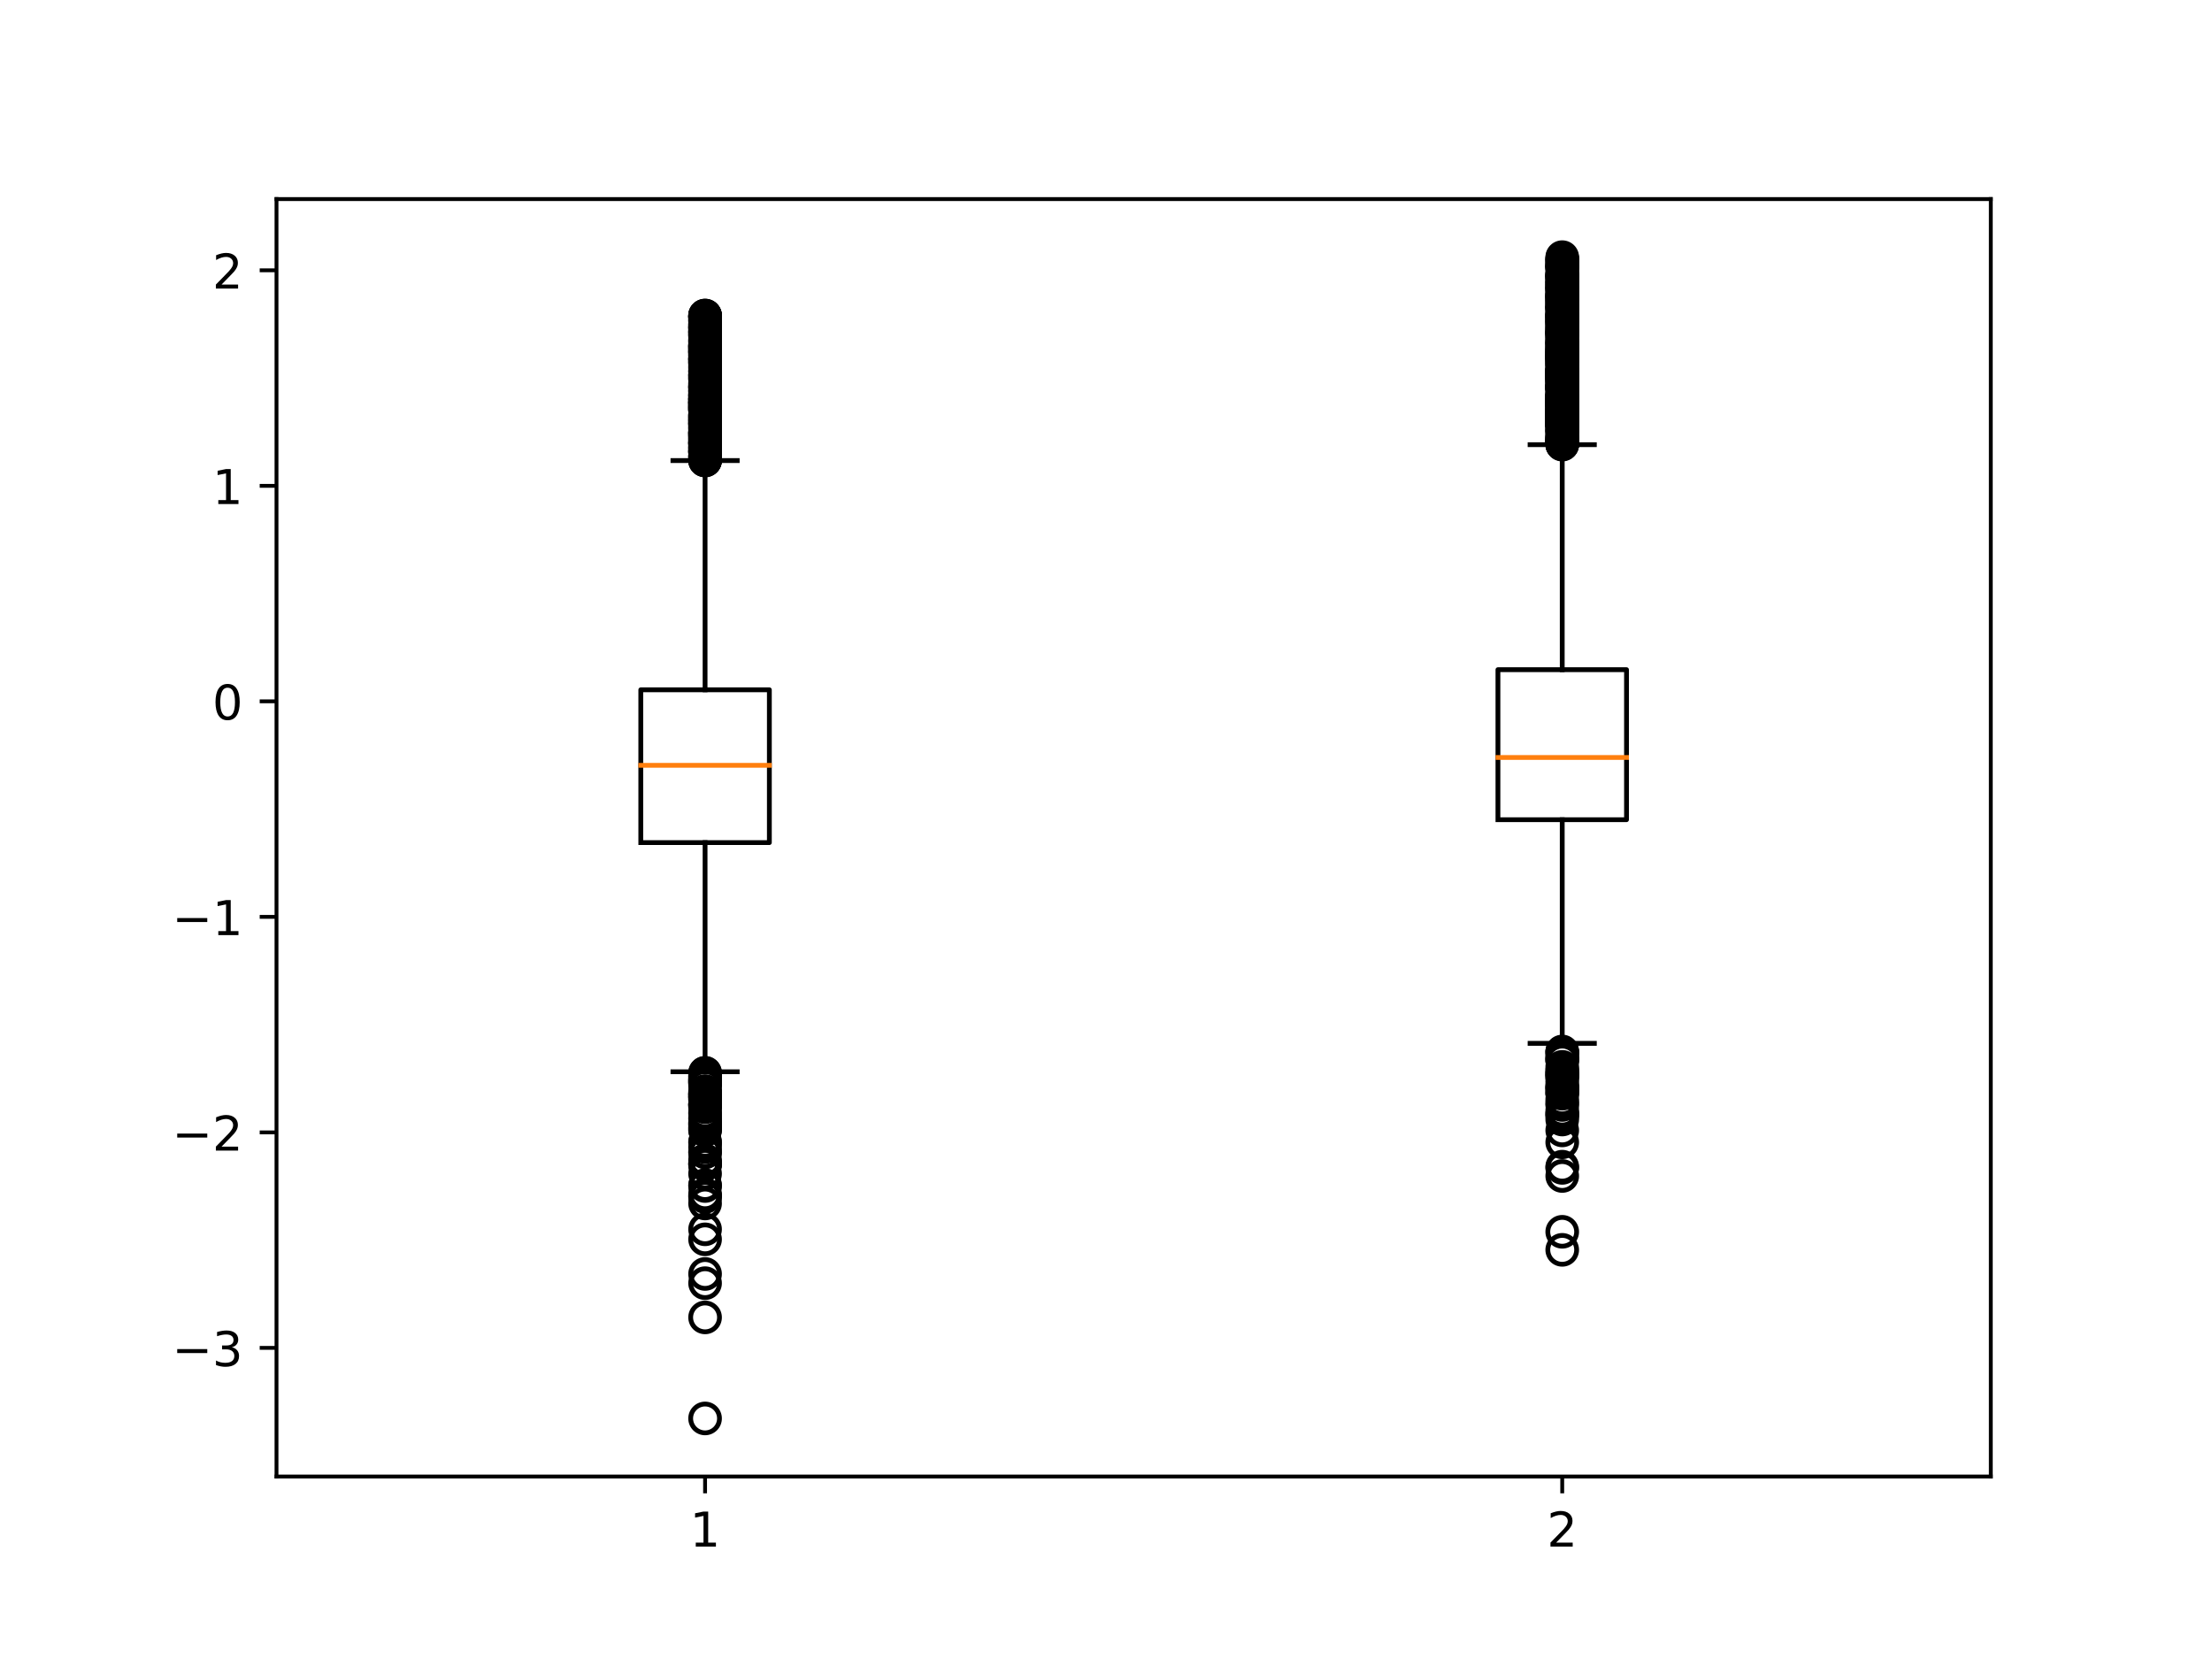<?xml version="1.0" encoding="utf-8" standalone="no"?>
<!DOCTYPE svg PUBLIC "-//W3C//DTD SVG 1.1//EN"
  "http://www.w3.org/Graphics/SVG/1.1/DTD/svg11.dtd">
<!-- Created with matplotlib (https://matplotlib.org/) -->
<svg height="345.6pt" version="1.1" viewBox="0 0 460.8 345.6" width="460.8pt" xmlns="http://www.w3.org/2000/svg" xmlns:xlink="http://www.w3.org/1999/xlink">
 <defs>
  <style type="text/css">
*{stroke-linecap:butt;stroke-linejoin:round;white-space:pre;}
  </style>
 </defs>
 <g id="figure_1">
  <g id="patch_1">
   <path d="M 0 345.6 
L 460.8 345.6 
L 460.8 0 
L 0 0 
z
" style="fill:#ffffff;"/>
  </g>
  <g id="axes_1">
   <g id="patch_2">
    <path d="M 57.6 307.584 
L 414.72 307.584 
L 414.72 41.472 
L 57.6 41.472 
z
" style="fill:#ffffff;"/>
   </g>
   <g id="matplotlib.axis_1">
    <g id="xtick_1">
     <g id="line2d_1">
      <defs>
       <path d="M 0 0 
L 0 3.5 
" id="m9d8787dd2d" style="stroke:#000000;stroke-width:0.8;"/>
      </defs>
      <g>
       <use style="stroke:#000000;stroke-width:0.8;" x="146.88" xlink:href="#m9d8787dd2d" y="307.584"/>
      </g>
     </g>
     <g id="text_1">
      <!-- 1 -->
      <defs>
       <path d="M 12.406 8.297 
L 28.516 8.297 
L 28.516 63.922 
L 10.984 60.406 
L 10.984 69.391 
L 28.422 72.906 
L 38.281 72.906 
L 38.281 8.297 
L 54.391 8.297 
L 54.391 0 
L 12.406 0 
z
" id="DejaVuSans-49"/>
      </defs>
      <g transform="translate(143.699 322.182)scale(0.1 -0.1)">
       <use xlink:href="#DejaVuSans-49"/>
      </g>
     </g>
    </g>
    <g id="xtick_2">
     <g id="line2d_2">
      <g>
       <use style="stroke:#000000;stroke-width:0.8;" x="325.44" xlink:href="#m9d8787dd2d" y="307.584"/>
      </g>
     </g>
     <g id="text_2">
      <!-- 2 -->
      <defs>
       <path d="M 19.188 8.297 
L 53.609 8.297 
L 53.609 0 
L 7.328 0 
L 7.328 8.297 
Q 12.938 14.109 22.625 23.891 
Q 32.328 33.688 34.812 36.531 
Q 39.547 41.844 41.422 45.531 
Q 43.312 49.219 43.312 52.781 
Q 43.312 58.594 39.234 62.25 
Q 35.156 65.922 28.609 65.922 
Q 23.969 65.922 18.812 64.312 
Q 13.672 62.703 7.812 59.422 
L 7.812 69.391 
Q 13.766 71.781 18.938 73 
Q 24.125 74.219 28.422 74.219 
Q 39.75 74.219 46.484 68.547 
Q 53.219 62.891 53.219 53.422 
Q 53.219 48.922 51.531 44.891 
Q 49.859 40.875 45.406 35.406 
Q 44.188 33.984 37.641 27.219 
Q 31.109 20.453 19.188 8.297 
z
" id="DejaVuSans-50"/>
      </defs>
      <g transform="translate(322.259 322.182)scale(0.1 -0.1)">
       <use xlink:href="#DejaVuSans-50"/>
      </g>
     </g>
    </g>
   </g>
   <g id="matplotlib.axis_2">
    <g id="ytick_1">
     <g id="line2d_3">
      <defs>
       <path d="M 0 0 
L -3.5 0 
" id="m506cb52c0e" style="stroke:#000000;stroke-width:0.8;"/>
      </defs>
      <g>
       <use style="stroke:#000000;stroke-width:0.8;" x="57.6" xlink:href="#m506cb52c0e" y="280.79"/>
      </g>
     </g>
     <g id="text_3">
      <!-- −3 -->
      <defs>
       <path d="M 10.594 35.5 
L 73.188 35.5 
L 73.188 27.203 
L 10.594 27.203 
z
" id="DejaVuSans-8722"/>
       <path d="M 40.578 39.312 
Q 47.656 37.797 51.625 33 
Q 55.609 28.219 55.609 21.188 
Q 55.609 10.406 48.188 4.484 
Q 40.766 -1.422 27.094 -1.422 
Q 22.516 -1.422 17.656 -0.516 
Q 12.797 0.391 7.625 2.203 
L 7.625 11.719 
Q 11.719 9.328 16.594 8.109 
Q 21.484 6.891 26.812 6.891 
Q 36.078 6.891 40.938 10.547 
Q 45.797 14.203 45.797 21.188 
Q 45.797 27.641 41.281 31.266 
Q 36.766 34.906 28.719 34.906 
L 20.219 34.906 
L 20.219 43.016 
L 29.109 43.016 
Q 36.375 43.016 40.234 45.922 
Q 44.094 48.828 44.094 54.297 
Q 44.094 59.906 40.109 62.906 
Q 36.141 65.922 28.719 65.922 
Q 24.656 65.922 20.016 65.031 
Q 15.375 64.156 9.812 62.312 
L 9.812 71.094 
Q 15.438 72.656 20.344 73.438 
Q 25.25 74.219 29.594 74.219 
Q 40.828 74.219 47.359 69.109 
Q 53.906 64.016 53.906 55.328 
Q 53.906 49.266 50.438 45.094 
Q 46.969 40.922 40.578 39.312 
z
" id="DejaVuSans-51"/>
      </defs>
      <g transform="translate(35.858 284.589)scale(0.1 -0.1)">
       <use xlink:href="#DejaVuSans-8722"/>
       <use x="83.789" xlink:href="#DejaVuSans-51"/>
      </g>
     </g>
    </g>
    <g id="ytick_2">
     <g id="line2d_4">
      <g>
       <use style="stroke:#000000;stroke-width:0.8;" x="57.6" xlink:href="#m506cb52c0e" y="235.894"/>
      </g>
     </g>
     <g id="text_4">
      <!-- −2 -->
      <g transform="translate(35.858 239.693)scale(0.1 -0.1)">
       <use xlink:href="#DejaVuSans-8722"/>
       <use x="83.789" xlink:href="#DejaVuSans-50"/>
      </g>
     </g>
    </g>
    <g id="ytick_3">
     <g id="line2d_5">
      <g>
       <use style="stroke:#000000;stroke-width:0.8;" x="57.6" xlink:href="#m506cb52c0e" y="190.998"/>
      </g>
     </g>
     <g id="text_5">
      <!-- −1 -->
      <g transform="translate(35.858 194.797)scale(0.1 -0.1)">
       <use xlink:href="#DejaVuSans-8722"/>
       <use x="83.789" xlink:href="#DejaVuSans-49"/>
      </g>
     </g>
    </g>
    <g id="ytick_4">
     <g id="line2d_6">
      <g>
       <use style="stroke:#000000;stroke-width:0.8;" x="57.6" xlink:href="#m506cb52c0e" y="146.102"/>
      </g>
     </g>
     <g id="text_6">
      <!-- 0 -->
      <defs>
       <path d="M 31.781 66.406 
Q 24.172 66.406 20.328 58.906 
Q 16.5 51.422 16.5 36.375 
Q 16.5 21.391 20.328 13.891 
Q 24.172 6.391 31.781 6.391 
Q 39.453 6.391 43.281 13.891 
Q 47.125 21.391 47.125 36.375 
Q 47.125 51.422 43.281 58.906 
Q 39.453 66.406 31.781 66.406 
z
M 31.781 74.219 
Q 44.047 74.219 50.516 64.516 
Q 56.984 54.828 56.984 36.375 
Q 56.984 17.969 50.516 8.266 
Q 44.047 -1.422 31.781 -1.422 
Q 19.531 -1.422 13.062 8.266 
Q 6.594 17.969 6.594 36.375 
Q 6.594 54.828 13.062 64.516 
Q 19.531 74.219 31.781 74.219 
z
" id="DejaVuSans-48"/>
      </defs>
      <g transform="translate(44.237 149.901)scale(0.1 -0.1)">
       <use xlink:href="#DejaVuSans-48"/>
      </g>
     </g>
    </g>
    <g id="ytick_5">
     <g id="line2d_7">
      <g>
       <use style="stroke:#000000;stroke-width:0.8;" x="57.6" xlink:href="#m506cb52c0e" y="101.206"/>
      </g>
     </g>
     <g id="text_7">
      <!-- 1 -->
      <g transform="translate(44.237 105.005)scale(0.1 -0.1)">
       <use xlink:href="#DejaVuSans-49"/>
      </g>
     </g>
    </g>
    <g id="ytick_6">
     <g id="line2d_8">
      <g>
       <use style="stroke:#000000;stroke-width:0.8;" x="57.6" xlink:href="#m506cb52c0e" y="56.31"/>
      </g>
     </g>
     <g id="text_8">
      <!-- 2 -->
      <g transform="translate(44.237 60.109)scale(0.1 -0.1)">
       <use xlink:href="#DejaVuSans-50"/>
      </g>
     </g>
    </g>
   </g>
   <g id="line2d_9">
    <path clip-path="url(#pa6dcfe9aef)" d="M 133.488 175.53 
L 160.272 175.53 
L 160.272 143.695 
L 133.488 143.695 
L 133.488 175.53 
" style="fill:none;stroke:#000000;stroke-linecap:square;"/>
   </g>
   <g id="line2d_10">
    <path clip-path="url(#pa6dcfe9aef)" d="M 146.88 175.53 
L 146.88 223.263 
" style="fill:none;stroke:#000000;stroke-linecap:square;"/>
   </g>
   <g id="line2d_11">
    <path clip-path="url(#pa6dcfe9aef)" d="M 146.88 143.695 
L 146.88 95.945 
" style="fill:none;stroke:#000000;stroke-linecap:square;"/>
   </g>
   <g id="line2d_12">
    <path clip-path="url(#pa6dcfe9aef)" d="M 140.184 223.263 
L 153.576 223.263 
" style="fill:none;stroke:#000000;stroke-linecap:square;"/>
   </g>
   <g id="line2d_13">
    <path clip-path="url(#pa6dcfe9aef)" d="M 140.184 95.945 
L 153.576 95.945 
" style="fill:none;stroke:#000000;stroke-linecap:square;"/>
   </g>
   <g id="line2d_14">
    <defs>
     <path d="M 0 3 
C 0.796 3 1.559 2.684 2.121 2.121 
C 2.684 1.559 3 0.796 3 0 
C 3 -0.796 2.684 -1.559 2.121 -2.121 
C 1.559 -2.684 0.796 -3 0 -3 
C -0.796 -3 -1.559 -2.684 -2.121 -2.121 
C -2.684 -1.559 -3 -0.796 -3 0 
C -3 0.796 -2.684 1.559 -2.121 2.121 
C -1.559 2.684 -0.796 3 0 3 
z
" id="m33fa8b4312" style="stroke:#000000;"/>
    </defs>
    <g clip-path="url(#pa6dcfe9aef)">
     <use style="fill-opacity:0;stroke:#000000;" x="146.88" xlink:href="#m33fa8b4312" y="242.539"/>
     <use style="fill-opacity:0;stroke:#000000;" x="146.88" xlink:href="#m33fa8b4312" y="228.673"/>
     <use style="fill-opacity:0;stroke:#000000;" x="146.88" xlink:href="#m33fa8b4312" y="228.027"/>
     <use style="fill-opacity:0;stroke:#000000;" x="146.88" xlink:href="#m33fa8b4312" y="228.524"/>
     <use style="fill-opacity:0;stroke:#000000;" x="146.88" xlink:href="#m33fa8b4312" y="227.983"/>
     <use style="fill-opacity:0;stroke:#000000;" x="146.88" xlink:href="#m33fa8b4312" y="223.517"/>
     <use style="fill-opacity:0;stroke:#000000;" x="146.88" xlink:href="#m33fa8b4312" y="225.785"/>
     <use style="fill-opacity:0;stroke:#000000;" x="146.88" xlink:href="#m33fa8b4312" y="233.108"/>
     <use style="fill-opacity:0;stroke:#000000;" x="146.88" xlink:href="#m33fa8b4312" y="229.026"/>
     <use style="fill-opacity:0;stroke:#000000;" x="146.88" xlink:href="#m33fa8b4312" y="224.848"/>
     <use style="fill-opacity:0;stroke:#000000;" x="146.88" xlink:href="#m33fa8b4312" y="230.12"/>
     <use style="fill-opacity:0;stroke:#000000;" x="146.88" xlink:href="#m33fa8b4312" y="242.386"/>
     <use style="fill-opacity:0;stroke:#000000;" x="146.88" xlink:href="#m33fa8b4312" y="231.983"/>
     <use style="fill-opacity:0;stroke:#000000;" x="146.88" xlink:href="#m33fa8b4312" y="249.358"/>
     <use style="fill-opacity:0;stroke:#000000;" x="146.88" xlink:href="#m33fa8b4312" y="228.459"/>
     <use style="fill-opacity:0;stroke:#000000;" x="146.88" xlink:href="#m33fa8b4312" y="227.949"/>
     <use style="fill-opacity:0;stroke:#000000;" x="146.88" xlink:href="#m33fa8b4312" y="225.638"/>
     <use style="fill-opacity:0;stroke:#000000;" x="146.88" xlink:href="#m33fa8b4312" y="250.704"/>
     <use style="fill-opacity:0;stroke:#000000;" x="146.88" xlink:href="#m33fa8b4312" y="227.935"/>
     <use style="fill-opacity:0;stroke:#000000;" x="146.88" xlink:href="#m33fa8b4312" y="234.255"/>
     <use style="fill-opacity:0;stroke:#000000;" x="146.88" xlink:href="#m33fa8b4312" y="231.74"/>
     <use style="fill-opacity:0;stroke:#000000;" x="146.88" xlink:href="#m33fa8b4312" y="225.309"/>
     <use style="fill-opacity:0;stroke:#000000;" x="146.88" xlink:href="#m33fa8b4312" y="248.797"/>
     <use style="fill-opacity:0;stroke:#000000;" x="146.88" xlink:href="#m33fa8b4312" y="237.834"/>
     <use style="fill-opacity:0;stroke:#000000;" x="146.88" xlink:href="#m33fa8b4312" y="247.069"/>
     <use style="fill-opacity:0;stroke:#000000;" x="146.88" xlink:href="#m33fa8b4312" y="244.508"/>
     <use style="fill-opacity:0;stroke:#000000;" x="146.88" xlink:href="#m33fa8b4312" y="223.491"/>
     <use style="fill-opacity:0;stroke:#000000;" x="146.88" xlink:href="#m33fa8b4312" y="235.341"/>
     <use style="fill-opacity:0;stroke:#000000;" x="146.88" xlink:href="#m33fa8b4312" y="229.987"/>
     <use style="fill-opacity:0;stroke:#000000;" x="146.88" xlink:href="#m33fa8b4312" y="230.015"/>
     <use style="fill-opacity:0;stroke:#000000;" x="146.88" xlink:href="#m33fa8b4312" y="228.4"/>
     <use style="fill-opacity:0;stroke:#000000;" x="146.88" xlink:href="#m33fa8b4312" y="224.302"/>
     <use style="fill-opacity:0;stroke:#000000;" x="146.88" xlink:href="#m33fa8b4312" y="234.394"/>
     <use style="fill-opacity:0;stroke:#000000;" x="146.88" xlink:href="#m33fa8b4312" y="230.042"/>
     <use style="fill-opacity:0;stroke:#000000;" x="146.88" xlink:href="#m33fa8b4312" y="230.654"/>
     <use style="fill-opacity:0;stroke:#000000;" x="146.88" xlink:href="#m33fa8b4312" y="258.177"/>
     <use style="fill-opacity:0;stroke:#000000;" x="146.88" xlink:href="#m33fa8b4312" y="233.939"/>
     <use style="fill-opacity:0;stroke:#000000;" x="146.88" xlink:href="#m33fa8b4312" y="238.078"/>
     <use style="fill-opacity:0;stroke:#000000;" x="146.88" xlink:href="#m33fa8b4312" y="223.999"/>
     <use style="fill-opacity:0;stroke:#000000;" x="146.88" xlink:href="#m33fa8b4312" y="241.673"/>
     <use style="fill-opacity:0;stroke:#000000;" x="146.88" xlink:href="#m33fa8b4312" y="234.969"/>
     <use style="fill-opacity:0;stroke:#000000;" x="146.88" xlink:href="#m33fa8b4312" y="235.469"/>
     <use style="fill-opacity:0;stroke:#000000;" x="146.88" xlink:href="#m33fa8b4312" y="233.847"/>
     <use style="fill-opacity:0;stroke:#000000;" x="146.88" xlink:href="#m33fa8b4312" y="225.456"/>
     <use style="fill-opacity:0;stroke:#000000;" x="146.88" xlink:href="#m33fa8b4312" y="267.31"/>
     <use style="fill-opacity:0;stroke:#000000;" x="146.88" xlink:href="#m33fa8b4312" y="230.389"/>
     <use style="fill-opacity:0;stroke:#000000;" x="146.88" xlink:href="#m33fa8b4312" y="229.104"/>
     <use style="fill-opacity:0;stroke:#000000;" x="146.88" xlink:href="#m33fa8b4312" y="230.286"/>
     <use style="fill-opacity:0;stroke:#000000;" x="146.88" xlink:href="#m33fa8b4312" y="224.253"/>
     <use style="fill-opacity:0;stroke:#000000;" x="146.88" xlink:href="#m33fa8b4312" y="224.658"/>
     <use style="fill-opacity:0;stroke:#000000;" x="146.88" xlink:href="#m33fa8b4312" y="224.899"/>
     <use style="fill-opacity:0;stroke:#000000;" x="146.88" xlink:href="#m33fa8b4312" y="246.882"/>
     <use style="fill-opacity:0;stroke:#000000;" x="146.88" xlink:href="#m33fa8b4312" y="225.414"/>
     <use style="fill-opacity:0;stroke:#000000;" x="146.88" xlink:href="#m33fa8b4312" y="227.809"/>
     <use style="fill-opacity:0;stroke:#000000;" x="146.88" xlink:href="#m33fa8b4312" y="242.637"/>
     <use style="fill-opacity:0;stroke:#000000;" x="146.88" xlink:href="#m33fa8b4312" y="242.295"/>
     <use style="fill-opacity:0;stroke:#000000;" x="146.88" xlink:href="#m33fa8b4312" y="256.085"/>
     <use style="fill-opacity:0;stroke:#000000;" x="146.88" xlink:href="#m33fa8b4312" y="274.438"/>
     <use style="fill-opacity:0;stroke:#000000;" x="146.88" xlink:href="#m33fa8b4312" y="239.993"/>
     <use style="fill-opacity:0;stroke:#000000;" x="146.88" xlink:href="#m33fa8b4312" y="226.228"/>
     <use style="fill-opacity:0;stroke:#000000;" x="146.88" xlink:href="#m33fa8b4312" y="227.55"/>
     <use style="fill-opacity:0;stroke:#000000;" x="146.88" xlink:href="#m33fa8b4312" y="225.157"/>
     <use style="fill-opacity:0;stroke:#000000;" x="146.88" xlink:href="#m33fa8b4312" y="234.881"/>
     <use style="fill-opacity:0;stroke:#000000;" x="146.88" xlink:href="#m33fa8b4312" y="249.156"/>
     <use style="fill-opacity:0;stroke:#000000;" x="146.88" xlink:href="#m33fa8b4312" y="240.048"/>
     <use style="fill-opacity:0;stroke:#000000;" x="146.88" xlink:href="#m33fa8b4312" y="228.484"/>
     <use style="fill-opacity:0;stroke:#000000;" x="146.88" xlink:href="#m33fa8b4312" y="227.29"/>
     <use style="fill-opacity:0;stroke:#000000;" x="146.88" xlink:href="#m33fa8b4312" y="295.488"/>
     <use style="fill-opacity:0;stroke:#000000;" x="146.88" xlink:href="#m33fa8b4312" y="238.96"/>
     <use style="fill-opacity:0;stroke:#000000;" x="146.88" xlink:href="#m33fa8b4312" y="225.036"/>
     <use style="fill-opacity:0;stroke:#000000;" x="146.88" xlink:href="#m33fa8b4312" y="265.388"/>
     <use style="fill-opacity:0;stroke:#000000;" x="146.88" xlink:href="#m33fa8b4312" y="232.841"/>
     <use style="fill-opacity:0;stroke:#000000;" x="146.88" xlink:href="#m33fa8b4312" y="68.633"/>
     <use style="fill-opacity:0;stroke:#000000;" x="146.88" xlink:href="#m33fa8b4312" y="69.133"/>
     <use style="fill-opacity:0;stroke:#000000;" x="146.88" xlink:href="#m33fa8b4312" y="68.233"/>
     <use style="fill-opacity:0;stroke:#000000;" x="146.88" xlink:href="#m33fa8b4312" y="86.675"/>
     <use style="fill-opacity:0;stroke:#000000;" x="146.88" xlink:href="#m33fa8b4312" y="69.19"/>
     <use style="fill-opacity:0;stroke:#000000;" x="146.88" xlink:href="#m33fa8b4312" y="89.767"/>
     <use style="fill-opacity:0;stroke:#000000;" x="146.88" xlink:href="#m33fa8b4312" y="70.208"/>
     <use style="fill-opacity:0;stroke:#000000;" x="146.88" xlink:href="#m33fa8b4312" y="95.596"/>
     <use style="fill-opacity:0;stroke:#000000;" x="146.88" xlink:href="#m33fa8b4312" y="94.017"/>
     <use style="fill-opacity:0;stroke:#000000;" x="146.88" xlink:href="#m33fa8b4312" y="87.1"/>
     <use style="fill-opacity:0;stroke:#000000;" x="146.88" xlink:href="#m33fa8b4312" y="71.972"/>
     <use style="fill-opacity:0;stroke:#000000;" x="146.88" xlink:href="#m33fa8b4312" y="93.579"/>
     <use style="fill-opacity:0;stroke:#000000;" x="146.88" xlink:href="#m33fa8b4312" y="85.577"/>
     <use style="fill-opacity:0;stroke:#000000;" x="146.88" xlink:href="#m33fa8b4312" y="72.57"/>
     <use style="fill-opacity:0;stroke:#000000;" x="146.88" xlink:href="#m33fa8b4312" y="83.747"/>
     <use style="fill-opacity:0;stroke:#000000;" x="146.88" xlink:href="#m33fa8b4312" y="85.245"/>
     <use style="fill-opacity:0;stroke:#000000;" x="146.88" xlink:href="#m33fa8b4312" y="82.393"/>
     <use style="fill-opacity:0;stroke:#000000;" x="146.88" xlink:href="#m33fa8b4312" y="84.363"/>
     <use style="fill-opacity:0;stroke:#000000;" x="146.88" xlink:href="#m33fa8b4312" y="85.087"/>
     <use style="fill-opacity:0;stroke:#000000;" x="146.88" xlink:href="#m33fa8b4312" y="76.594"/>
     <use style="fill-opacity:0;stroke:#000000;" x="146.88" xlink:href="#m33fa8b4312" y="83.117"/>
     <use style="fill-opacity:0;stroke:#000000;" x="146.88" xlink:href="#m33fa8b4312" y="70.994"/>
     <use style="fill-opacity:0;stroke:#000000;" x="146.88" xlink:href="#m33fa8b4312" y="69.054"/>
     <use style="fill-opacity:0;stroke:#000000;" x="146.88" xlink:href="#m33fa8b4312" y="82.813"/>
     <use style="fill-opacity:0;stroke:#000000;" x="146.88" xlink:href="#m33fa8b4312" y="73.101"/>
     <use style="fill-opacity:0;stroke:#000000;" x="146.88" xlink:href="#m33fa8b4312" y="93.888"/>
     <use style="fill-opacity:0;stroke:#000000;" x="146.88" xlink:href="#m33fa8b4312" y="74.578"/>
     <use style="fill-opacity:0;stroke:#000000;" x="146.88" xlink:href="#m33fa8b4312" y="84.519"/>
     <use style="fill-opacity:0;stroke:#000000;" x="146.88" xlink:href="#m33fa8b4312" y="80.296"/>
     <use style="fill-opacity:0;stroke:#000000;" x="146.88" xlink:href="#m33fa8b4312" y="83.791"/>
     <use style="fill-opacity:0;stroke:#000000;" x="146.88" xlink:href="#m33fa8b4312" y="93.92"/>
     <use style="fill-opacity:0;stroke:#000000;" x="146.88" xlink:href="#m33fa8b4312" y="85.522"/>
     <use style="fill-opacity:0;stroke:#000000;" x="146.88" xlink:href="#m33fa8b4312" y="75.536"/>
     <use style="fill-opacity:0;stroke:#000000;" x="146.88" xlink:href="#m33fa8b4312" y="65.913"/>
     <use style="fill-opacity:0;stroke:#000000;" x="146.88" xlink:href="#m33fa8b4312" y="66.041"/>
     <use style="fill-opacity:0;stroke:#000000;" x="146.88" xlink:href="#m33fa8b4312" y="87.524"/>
     <use style="fill-opacity:0;stroke:#000000;" x="146.88" xlink:href="#m33fa8b4312" y="87.406"/>
     <use style="fill-opacity:0;stroke:#000000;" x="146.88" xlink:href="#m33fa8b4312" y="72.897"/>
     <use style="fill-opacity:0;stroke:#000000;" x="146.88" xlink:href="#m33fa8b4312" y="84.254"/>
     <use style="fill-opacity:0;stroke:#000000;" x="146.88" xlink:href="#m33fa8b4312" y="84.759"/>
     <use style="fill-opacity:0;stroke:#000000;" x="146.88" xlink:href="#m33fa8b4312" y="83.245"/>
     <use style="fill-opacity:0;stroke:#000000;" x="146.88" xlink:href="#m33fa8b4312" y="89.146"/>
     <use style="fill-opacity:0;stroke:#000000;" x="146.88" xlink:href="#m33fa8b4312" y="67.696"/>
     <use style="fill-opacity:0;stroke:#000000;" x="146.88" xlink:href="#m33fa8b4312" y="66.133"/>
     <use style="fill-opacity:0;stroke:#000000;" x="146.88" xlink:href="#m33fa8b4312" y="90.093"/>
     <use style="fill-opacity:0;stroke:#000000;" x="146.88" xlink:href="#m33fa8b4312" y="88.235"/>
     <use style="fill-opacity:0;stroke:#000000;" x="146.88" xlink:href="#m33fa8b4312" y="90.642"/>
     <use style="fill-opacity:0;stroke:#000000;" x="146.88" xlink:href="#m33fa8b4312" y="71.869"/>
     <use style="fill-opacity:0;stroke:#000000;" x="146.88" xlink:href="#m33fa8b4312" y="86.877"/>
     <use style="fill-opacity:0;stroke:#000000;" x="146.88" xlink:href="#m33fa8b4312" y="95.941"/>
     <use style="fill-opacity:0;stroke:#000000;" x="146.88" xlink:href="#m33fa8b4312" y="67.123"/>
     <use style="fill-opacity:0;stroke:#000000;" x="146.88" xlink:href="#m33fa8b4312" y="87.548"/>
     <use style="fill-opacity:0;stroke:#000000;" x="146.88" xlink:href="#m33fa8b4312" y="81.413"/>
     <use style="fill-opacity:0;stroke:#000000;" x="146.88" xlink:href="#m33fa8b4312" y="80.213"/>
     <use style="fill-opacity:0;stroke:#000000;" x="146.88" xlink:href="#m33fa8b4312" y="93.816"/>
     <use style="fill-opacity:0;stroke:#000000;" x="146.88" xlink:href="#m33fa8b4312" y="78.154"/>
     <use style="fill-opacity:0;stroke:#000000;" x="146.88" xlink:href="#m33fa8b4312" y="65.792"/>
     <use style="fill-opacity:0;stroke:#000000;" x="146.88" xlink:href="#m33fa8b4312" y="92.193"/>
     <use style="fill-opacity:0;stroke:#000000;" x="146.88" xlink:href="#m33fa8b4312" y="85.408"/>
     <use style="fill-opacity:0;stroke:#000000;" x="146.88" xlink:href="#m33fa8b4312" y="91.646"/>
     <use style="fill-opacity:0;stroke:#000000;" x="146.88" xlink:href="#m33fa8b4312" y="69.226"/>
     <use style="fill-opacity:0;stroke:#000000;" x="146.88" xlink:href="#m33fa8b4312" y="87.663"/>
     <use style="fill-opacity:0;stroke:#000000;" x="146.88" xlink:href="#m33fa8b4312" y="68.091"/>
     <use style="fill-opacity:0;stroke:#000000;" x="146.88" xlink:href="#m33fa8b4312" y="75.131"/>
     <use style="fill-opacity:0;stroke:#000000;" x="146.88" xlink:href="#m33fa8b4312" y="95.097"/>
     <use style="fill-opacity:0;stroke:#000000;" x="146.88" xlink:href="#m33fa8b4312" y="73.453"/>
     <use style="fill-opacity:0;stroke:#000000;" x="146.88" xlink:href="#m33fa8b4312" y="84.892"/>
     <use style="fill-opacity:0;stroke:#000000;" x="146.88" xlink:href="#m33fa8b4312" y="79.833"/>
     <use style="fill-opacity:0;stroke:#000000;" x="146.88" xlink:href="#m33fa8b4312" y="80.536"/>
     <use style="fill-opacity:0;stroke:#000000;" x="146.88" xlink:href="#m33fa8b4312" y="83.815"/>
     <use style="fill-opacity:0;stroke:#000000;" x="146.88" xlink:href="#m33fa8b4312" y="95.057"/>
     <use style="fill-opacity:0;stroke:#000000;" x="146.88" xlink:href="#m33fa8b4312" y="88.305"/>
     <use style="fill-opacity:0;stroke:#000000;" x="146.88" xlink:href="#m33fa8b4312" y="83.813"/>
     <use style="fill-opacity:0;stroke:#000000;" x="146.88" xlink:href="#m33fa8b4312" y="83.991"/>
     <use style="fill-opacity:0;stroke:#000000;" x="146.88" xlink:href="#m33fa8b4312" y="74.241"/>
     <use style="fill-opacity:0;stroke:#000000;" x="146.88" xlink:href="#m33fa8b4312" y="91.24"/>
     <use style="fill-opacity:0;stroke:#000000;" x="146.88" xlink:href="#m33fa8b4312" y="92.281"/>
     <use style="fill-opacity:0;stroke:#000000;" x="146.88" xlink:href="#m33fa8b4312" y="82.501"/>
     <use style="fill-opacity:0;stroke:#000000;" x="146.88" xlink:href="#m33fa8b4312" y="76.926"/>
     <use style="fill-opacity:0;stroke:#000000;" x="146.88" xlink:href="#m33fa8b4312" y="69.715"/>
     <use style="fill-opacity:0;stroke:#000000;" x="146.88" xlink:href="#m33fa8b4312" y="84.364"/>
     <use style="fill-opacity:0;stroke:#000000;" x="146.88" xlink:href="#m33fa8b4312" y="94.257"/>
     <use style="fill-opacity:0;stroke:#000000;" x="146.88" xlink:href="#m33fa8b4312" y="84.792"/>
     <use style="fill-opacity:0;stroke:#000000;" x="146.88" xlink:href="#m33fa8b4312" y="66.672"/>
     <use style="fill-opacity:0;stroke:#000000;" x="146.88" xlink:href="#m33fa8b4312" y="76.452"/>
     <use style="fill-opacity:0;stroke:#000000;" x="146.88" xlink:href="#m33fa8b4312" y="95.535"/>
     <use style="fill-opacity:0;stroke:#000000;" x="146.88" xlink:href="#m33fa8b4312" y="88.783"/>
     <use style="fill-opacity:0;stroke:#000000;" x="146.88" xlink:href="#m33fa8b4312" y="90.533"/>
     <use style="fill-opacity:0;stroke:#000000;" x="146.88" xlink:href="#m33fa8b4312" y="92.335"/>
     <use style="fill-opacity:0;stroke:#000000;" x="146.88" xlink:href="#m33fa8b4312" y="71.43"/>
     <use style="fill-opacity:0;stroke:#000000;" x="146.88" xlink:href="#m33fa8b4312" y="88.102"/>
     <use style="fill-opacity:0;stroke:#000000;" x="146.88" xlink:href="#m33fa8b4312" y="94.832"/>
     <use style="fill-opacity:0;stroke:#000000;" x="146.88" xlink:href="#m33fa8b4312" y="74.749"/>
     <use style="fill-opacity:0;stroke:#000000;" x="146.88" xlink:href="#m33fa8b4312" y="95.068"/>
     <use style="fill-opacity:0;stroke:#000000;" x="146.88" xlink:href="#m33fa8b4312" y="78.701"/>
     <use style="fill-opacity:0;stroke:#000000;" x="146.88" xlink:href="#m33fa8b4312" y="73.366"/>
     <use style="fill-opacity:0;stroke:#000000;" x="146.88" xlink:href="#m33fa8b4312" y="84.598"/>
     <use style="fill-opacity:0;stroke:#000000;" x="146.88" xlink:href="#m33fa8b4312" y="75.592"/>
     <use style="fill-opacity:0;stroke:#000000;" x="146.88" xlink:href="#m33fa8b4312" y="81.909"/>
     <use style="fill-opacity:0;stroke:#000000;" x="146.88" xlink:href="#m33fa8b4312" y="81.333"/>
     <use style="fill-opacity:0;stroke:#000000;" x="146.88" xlink:href="#m33fa8b4312" y="92.452"/>
     <use style="fill-opacity:0;stroke:#000000;" x="146.88" xlink:href="#m33fa8b4312" y="83.039"/>
     <use style="fill-opacity:0;stroke:#000000;" x="146.88" xlink:href="#m33fa8b4312" y="73.215"/>
     <use style="fill-opacity:0;stroke:#000000;" x="146.88" xlink:href="#m33fa8b4312" y="73.383"/>
     <use style="fill-opacity:0;stroke:#000000;" x="146.88" xlink:href="#m33fa8b4312" y="91.869"/>
     <use style="fill-opacity:0;stroke:#000000;" x="146.88" xlink:href="#m33fa8b4312" y="65.853"/>
     <use style="fill-opacity:0;stroke:#000000;" x="146.88" xlink:href="#m33fa8b4312" y="95.819"/>
     <use style="fill-opacity:0;stroke:#000000;" x="146.88" xlink:href="#m33fa8b4312" y="91.122"/>
     <use style="fill-opacity:0;stroke:#000000;" x="146.88" xlink:href="#m33fa8b4312" y="95.869"/>
     <use style="fill-opacity:0;stroke:#000000;" x="146.88" xlink:href="#m33fa8b4312" y="84.586"/>
     <use style="fill-opacity:0;stroke:#000000;" x="146.88" xlink:href="#m33fa8b4312" y="84.9"/>
     <use style="fill-opacity:0;stroke:#000000;" x="146.88" xlink:href="#m33fa8b4312" y="65.728"/>
     <use style="fill-opacity:0;stroke:#000000;" x="146.88" xlink:href="#m33fa8b4312" y="77.992"/>
     <use style="fill-opacity:0;stroke:#000000;" x="146.88" xlink:href="#m33fa8b4312" y="82.306"/>
     <use style="fill-opacity:0;stroke:#000000;" x="146.88" xlink:href="#m33fa8b4312" y="65.744"/>
     <use style="fill-opacity:0;stroke:#000000;" x="146.88" xlink:href="#m33fa8b4312" y="79.014"/>
     <use style="fill-opacity:0;stroke:#000000;" x="146.88" xlink:href="#m33fa8b4312" y="73.166"/>
     <use style="fill-opacity:0;stroke:#000000;" x="146.88" xlink:href="#m33fa8b4312" y="77.447"/>
     <use style="fill-opacity:0;stroke:#000000;" x="146.88" xlink:href="#m33fa8b4312" y="72.407"/>
     <use style="fill-opacity:0;stroke:#000000;" x="146.88" xlink:href="#m33fa8b4312" y="77.361"/>
     <use style="fill-opacity:0;stroke:#000000;" x="146.88" xlink:href="#m33fa8b4312" y="86.352"/>
     <use style="fill-opacity:0;stroke:#000000;" x="146.88" xlink:href="#m33fa8b4312" y="93.19"/>
     <use style="fill-opacity:0;stroke:#000000;" x="146.88" xlink:href="#m33fa8b4312" y="72.566"/>
     <use style="fill-opacity:0;stroke:#000000;" x="146.88" xlink:href="#m33fa8b4312" y="86.874"/>
     <use style="fill-opacity:0;stroke:#000000;" x="146.88" xlink:href="#m33fa8b4312" y="78.799"/>
     <use style="fill-opacity:0;stroke:#000000;" x="146.88" xlink:href="#m33fa8b4312" y="86.866"/>
     <use style="fill-opacity:0;stroke:#000000;" x="146.88" xlink:href="#m33fa8b4312" y="93.24"/>
     <use style="fill-opacity:0;stroke:#000000;" x="146.88" xlink:href="#m33fa8b4312" y="74.051"/>
     <use style="fill-opacity:0;stroke:#000000;" x="146.88" xlink:href="#m33fa8b4312" y="79.808"/>
     <use style="fill-opacity:0;stroke:#000000;" x="146.88" xlink:href="#m33fa8b4312" y="84.834"/>
     <use style="fill-opacity:0;stroke:#000000;" x="146.88" xlink:href="#m33fa8b4312" y="88.402"/>
     <use style="fill-opacity:0;stroke:#000000;" x="146.88" xlink:href="#m33fa8b4312" y="69.454"/>
     <use style="fill-opacity:0;stroke:#000000;" x="146.88" xlink:href="#m33fa8b4312" y="86.49"/>
     <use style="fill-opacity:0;stroke:#000000;" x="146.88" xlink:href="#m33fa8b4312" y="83.029"/>
     <use style="fill-opacity:0;stroke:#000000;" x="146.88" xlink:href="#m33fa8b4312" y="82.619"/>
     <use style="fill-opacity:0;stroke:#000000;" x="146.88" xlink:href="#m33fa8b4312" y="71.182"/>
     <use style="fill-opacity:0;stroke:#000000;" x="146.88" xlink:href="#m33fa8b4312" y="83.621"/>
     <use style="fill-opacity:0;stroke:#000000;" x="146.88" xlink:href="#m33fa8b4312" y="88.182"/>
     <use style="fill-opacity:0;stroke:#000000;" x="146.88" xlink:href="#m33fa8b4312" y="84.268"/>
     <use style="fill-opacity:0;stroke:#000000;" x="146.88" xlink:href="#m33fa8b4312" y="87.124"/>
     <use style="fill-opacity:0;stroke:#000000;" x="146.88" xlink:href="#m33fa8b4312" y="74.758"/>
     <use style="fill-opacity:0;stroke:#000000;" x="146.88" xlink:href="#m33fa8b4312" y="78.611"/>
     <use style="fill-opacity:0;stroke:#000000;" x="146.88" xlink:href="#m33fa8b4312" y="74.985"/>
     <use style="fill-opacity:0;stroke:#000000;" x="146.88" xlink:href="#m33fa8b4312" y="83.874"/>
     <use style="fill-opacity:0;stroke:#000000;" x="146.88" xlink:href="#m33fa8b4312" y="78.099"/>
     <use style="fill-opacity:0;stroke:#000000;" x="146.88" xlink:href="#m33fa8b4312" y="79.155"/>
     <use style="fill-opacity:0;stroke:#000000;" x="146.88" xlink:href="#m33fa8b4312" y="86.305"/>
     <use style="fill-opacity:0;stroke:#000000;" x="146.88" xlink:href="#m33fa8b4312" y="75.414"/>
     <use style="fill-opacity:0;stroke:#000000;" x="146.88" xlink:href="#m33fa8b4312" y="78.405"/>
     <use style="fill-opacity:0;stroke:#000000;" x="146.88" xlink:href="#m33fa8b4312" y="83.318"/>
     <use style="fill-opacity:0;stroke:#000000;" x="146.88" xlink:href="#m33fa8b4312" y="80.568"/>
     <use style="fill-opacity:0;stroke:#000000;" x="146.88" xlink:href="#m33fa8b4312" y="67.581"/>
     <use style="fill-opacity:0;stroke:#000000;" x="146.88" xlink:href="#m33fa8b4312" y="68.5"/>
     <use style="fill-opacity:0;stroke:#000000;" x="146.88" xlink:href="#m33fa8b4312" y="90.225"/>
     <use style="fill-opacity:0;stroke:#000000;" x="146.88" xlink:href="#m33fa8b4312" y="68.253"/>
     <use style="fill-opacity:0;stroke:#000000;" x="146.88" xlink:href="#m33fa8b4312" y="95.891"/>
     <use style="fill-opacity:0;stroke:#000000;" x="146.88" xlink:href="#m33fa8b4312" y="72.181"/>
     <use style="fill-opacity:0;stroke:#000000;" x="146.88" xlink:href="#m33fa8b4312" y="85.3"/>
     <use style="fill-opacity:0;stroke:#000000;" x="146.88" xlink:href="#m33fa8b4312" y="83.252"/>
     <use style="fill-opacity:0;stroke:#000000;" x="146.88" xlink:href="#m33fa8b4312" y="92.751"/>
     <use style="fill-opacity:0;stroke:#000000;" x="146.88" xlink:href="#m33fa8b4312" y="83.786"/>
     <use style="fill-opacity:0;stroke:#000000;" x="146.88" xlink:href="#m33fa8b4312" y="89.09"/>
     <use style="fill-opacity:0;stroke:#000000;" x="146.88" xlink:href="#m33fa8b4312" y="88.732"/>
     <use style="fill-opacity:0;stroke:#000000;" x="146.88" xlink:href="#m33fa8b4312" y="80.845"/>
     <use style="fill-opacity:0;stroke:#000000;" x="146.88" xlink:href="#m33fa8b4312" y="71.83"/>
     <use style="fill-opacity:0;stroke:#000000;" x="146.88" xlink:href="#m33fa8b4312" y="90.487"/>
     <use style="fill-opacity:0;stroke:#000000;" x="146.88" xlink:href="#m33fa8b4312" y="78.153"/>
     <use style="fill-opacity:0;stroke:#000000;" x="146.88" xlink:href="#m33fa8b4312" y="71.994"/>
     <use style="fill-opacity:0;stroke:#000000;" x="146.88" xlink:href="#m33fa8b4312" y="82.23"/>
     <use style="fill-opacity:0;stroke:#000000;" x="146.88" xlink:href="#m33fa8b4312" y="90.227"/>
     <use style="fill-opacity:0;stroke:#000000;" x="146.88" xlink:href="#m33fa8b4312" y="87.887"/>
     <use style="fill-opacity:0;stroke:#000000;" x="146.88" xlink:href="#m33fa8b4312" y="91.07"/>
     <use style="fill-opacity:0;stroke:#000000;" x="146.88" xlink:href="#m33fa8b4312" y="75.449"/>
     <use style="fill-opacity:0;stroke:#000000;" x="146.88" xlink:href="#m33fa8b4312" y="90.725"/>
     <use style="fill-opacity:0;stroke:#000000;" x="146.88" xlink:href="#m33fa8b4312" y="69.677"/>
     <use style="fill-opacity:0;stroke:#000000;" x="146.88" xlink:href="#m33fa8b4312" y="74.787"/>
     <use style="fill-opacity:0;stroke:#000000;" x="146.88" xlink:href="#m33fa8b4312" y="89.243"/>
     <use style="fill-opacity:0;stroke:#000000;" x="146.88" xlink:href="#m33fa8b4312" y="95.222"/>
     <use style="fill-opacity:0;stroke:#000000;" x="146.88" xlink:href="#m33fa8b4312" y="83.069"/>
     <use style="fill-opacity:0;stroke:#000000;" x="146.88" xlink:href="#m33fa8b4312" y="69.975"/>
     <use style="fill-opacity:0;stroke:#000000;" x="146.88" xlink:href="#m33fa8b4312" y="68.046"/>
     <use style="fill-opacity:0;stroke:#000000;" x="146.88" xlink:href="#m33fa8b4312" y="90.713"/>
     <use style="fill-opacity:0;stroke:#000000;" x="146.88" xlink:href="#m33fa8b4312" y="74.669"/>
     <use style="fill-opacity:0;stroke:#000000;" x="146.88" xlink:href="#m33fa8b4312" y="73.832"/>
     <use style="fill-opacity:0;stroke:#000000;" x="146.88" xlink:href="#m33fa8b4312" y="86.552"/>
     <use style="fill-opacity:0;stroke:#000000;" x="146.88" xlink:href="#m33fa8b4312" y="94.175"/>
     <use style="fill-opacity:0;stroke:#000000;" x="146.88" xlink:href="#m33fa8b4312" y="80.629"/>
     <use style="fill-opacity:0;stroke:#000000;" x="146.88" xlink:href="#m33fa8b4312" y="92.296"/>
     <use style="fill-opacity:0;stroke:#000000;" x="146.88" xlink:href="#m33fa8b4312" y="92.225"/>
     <use style="fill-opacity:0;stroke:#000000;" x="146.88" xlink:href="#m33fa8b4312" y="72.21"/>
     <use style="fill-opacity:0;stroke:#000000;" x="146.88" xlink:href="#m33fa8b4312" y="93.371"/>
     <use style="fill-opacity:0;stroke:#000000;" x="146.88" xlink:href="#m33fa8b4312" y="94.096"/>
     <use style="fill-opacity:0;stroke:#000000;" x="146.88" xlink:href="#m33fa8b4312" y="80.642"/>
     <use style="fill-opacity:0;stroke:#000000;" x="146.88" xlink:href="#m33fa8b4312" y="72.307"/>
     <use style="fill-opacity:0;stroke:#000000;" x="146.88" xlink:href="#m33fa8b4312" y="72.767"/>
     <use style="fill-opacity:0;stroke:#000000;" x="146.88" xlink:href="#m33fa8b4312" y="70.931"/>
     <use style="fill-opacity:0;stroke:#000000;" x="146.88" xlink:href="#m33fa8b4312" y="91.45"/>
     <use style="fill-opacity:0;stroke:#000000;" x="146.88" xlink:href="#m33fa8b4312" y="88.028"/>
     <use style="fill-opacity:0;stroke:#000000;" x="146.88" xlink:href="#m33fa8b4312" y="82.236"/>
     <use style="fill-opacity:0;stroke:#000000;" x="146.88" xlink:href="#m33fa8b4312" y="89.977"/>
     <use style="fill-opacity:0;stroke:#000000;" x="146.88" xlink:href="#m33fa8b4312" y="73.901"/>
     <use style="fill-opacity:0;stroke:#000000;" x="146.88" xlink:href="#m33fa8b4312" y="75.022"/>
     <use style="fill-opacity:0;stroke:#000000;" x="146.88" xlink:href="#m33fa8b4312" y="83.259"/>
     <use style="fill-opacity:0;stroke:#000000;" x="146.88" xlink:href="#m33fa8b4312" y="91.484"/>
     <use style="fill-opacity:0;stroke:#000000;" x="146.88" xlink:href="#m33fa8b4312" y="83.744"/>
     <use style="fill-opacity:0;stroke:#000000;" x="146.88" xlink:href="#m33fa8b4312" y="84.967"/>
     <use style="fill-opacity:0;stroke:#000000;" x="146.88" xlink:href="#m33fa8b4312" y="83.987"/>
     <use style="fill-opacity:0;stroke:#000000;" x="146.88" xlink:href="#m33fa8b4312" y="81.366"/>
     <use style="fill-opacity:0;stroke:#000000;" x="146.88" xlink:href="#m33fa8b4312" y="84.1"/>
     <use style="fill-opacity:0;stroke:#000000;" x="146.88" xlink:href="#m33fa8b4312" y="65.998"/>
     <use style="fill-opacity:0;stroke:#000000;" x="146.88" xlink:href="#m33fa8b4312" y="92.551"/>
     <use style="fill-opacity:0;stroke:#000000;" x="146.88" xlink:href="#m33fa8b4312" y="73.434"/>
     <use style="fill-opacity:0;stroke:#000000;" x="146.88" xlink:href="#m33fa8b4312" y="72.154"/>
     <use style="fill-opacity:0;stroke:#000000;" x="146.88" xlink:href="#m33fa8b4312" y="72.771"/>
     <use style="fill-opacity:0;stroke:#000000;" x="146.88" xlink:href="#m33fa8b4312" y="88.383"/>
     <use style="fill-opacity:0;stroke:#000000;" x="146.88" xlink:href="#m33fa8b4312" y="66.774"/>
     <use style="fill-opacity:0;stroke:#000000;" x="146.88" xlink:href="#m33fa8b4312" y="93.257"/>
     <use style="fill-opacity:0;stroke:#000000;" x="146.88" xlink:href="#m33fa8b4312" y="92.139"/>
     <use style="fill-opacity:0;stroke:#000000;" x="146.88" xlink:href="#m33fa8b4312" y="81.68"/>
     <use style="fill-opacity:0;stroke:#000000;" x="146.88" xlink:href="#m33fa8b4312" y="69.792"/>
     <use style="fill-opacity:0;stroke:#000000;" x="146.88" xlink:href="#m33fa8b4312" y="76.157"/>
     <use style="fill-opacity:0;stroke:#000000;" x="146.88" xlink:href="#m33fa8b4312" y="80.893"/>
     <use style="fill-opacity:0;stroke:#000000;" x="146.88" xlink:href="#m33fa8b4312" y="85.202"/>
     <use style="fill-opacity:0;stroke:#000000;" x="146.88" xlink:href="#m33fa8b4312" y="94.295"/>
     <use style="fill-opacity:0;stroke:#000000;" x="146.88" xlink:href="#m33fa8b4312" y="68.181"/>
     <use style="fill-opacity:0;stroke:#000000;" x="146.88" xlink:href="#m33fa8b4312" y="67.581"/>
     <use style="fill-opacity:0;stroke:#000000;" x="146.88" xlink:href="#m33fa8b4312" y="66.177"/>
     <use style="fill-opacity:0;stroke:#000000;" x="146.88" xlink:href="#m33fa8b4312" y="77.33"/>
     <use style="fill-opacity:0;stroke:#000000;" x="146.88" xlink:href="#m33fa8b4312" y="87.692"/>
     <use style="fill-opacity:0;stroke:#000000;" x="146.88" xlink:href="#m33fa8b4312" y="87.311"/>
     <use style="fill-opacity:0;stroke:#000000;" x="146.88" xlink:href="#m33fa8b4312" y="91.862"/>
     <use style="fill-opacity:0;stroke:#000000;" x="146.88" xlink:href="#m33fa8b4312" y="90.839"/>
     <use style="fill-opacity:0;stroke:#000000;" x="146.88" xlink:href="#m33fa8b4312" y="85.324"/>
     <use style="fill-opacity:0;stroke:#000000;" x="146.88" xlink:href="#m33fa8b4312" y="68.946"/>
     <use style="fill-opacity:0;stroke:#000000;" x="146.88" xlink:href="#m33fa8b4312" y="75.864"/>
     <use style="fill-opacity:0;stroke:#000000;" x="146.88" xlink:href="#m33fa8b4312" y="89.485"/>
     <use style="fill-opacity:0;stroke:#000000;" x="146.88" xlink:href="#m33fa8b4312" y="70.634"/>
     <use style="fill-opacity:0;stroke:#000000;" x="146.88" xlink:href="#m33fa8b4312" y="90.285"/>
     <use style="fill-opacity:0;stroke:#000000;" x="146.88" xlink:href="#m33fa8b4312" y="92.911"/>
     <use style="fill-opacity:0;stroke:#000000;" x="146.88" xlink:href="#m33fa8b4312" y="90.073"/>
     <use style="fill-opacity:0;stroke:#000000;" x="146.88" xlink:href="#m33fa8b4312" y="90.199"/>
     <use style="fill-opacity:0;stroke:#000000;" x="146.88" xlink:href="#m33fa8b4312" y="66.659"/>
    </g>
   </g>
   <g id="line2d_15">
    <path clip-path="url(#pa6dcfe9aef)" d="M 312.048 170.758 
L 338.832 170.758 
L 338.832 139.505 
L 312.048 139.505 
L 312.048 170.758 
" style="fill:none;stroke:#000000;stroke-linecap:square;"/>
   </g>
   <g id="line2d_16">
    <path clip-path="url(#pa6dcfe9aef)" d="M 325.44 170.758 
L 325.44 217.35 
" style="fill:none;stroke:#000000;stroke-linecap:square;"/>
   </g>
   <g id="line2d_17">
    <path clip-path="url(#pa6dcfe9aef)" d="M 325.44 139.505 
L 325.44 92.633 
" style="fill:none;stroke:#000000;stroke-linecap:square;"/>
   </g>
   <g id="line2d_18">
    <path clip-path="url(#pa6dcfe9aef)" d="M 318.744 217.35 
L 332.136 217.35 
" style="fill:none;stroke:#000000;stroke-linecap:square;"/>
   </g>
   <g id="line2d_19">
    <path clip-path="url(#pa6dcfe9aef)" d="M 318.744 92.633 
L 332.136 92.633 
" style="fill:none;stroke:#000000;stroke-linecap:square;"/>
   </g>
   <g id="line2d_20">
    <g clip-path="url(#pa6dcfe9aef)">
     <use style="fill-opacity:0;stroke:#000000;" x="325.44" xlink:href="#m33fa8b4312" y="235.484"/>
     <use style="fill-opacity:0;stroke:#000000;" x="325.44" xlink:href="#m33fa8b4312" y="222.241"/>
     <use style="fill-opacity:0;stroke:#000000;" x="325.44" xlink:href="#m33fa8b4312" y="232.074"/>
     <use style="fill-opacity:0;stroke:#000000;" x="325.44" xlink:href="#m33fa8b4312" y="224.174"/>
     <use style="fill-opacity:0;stroke:#000000;" x="325.44" xlink:href="#m33fa8b4312" y="220.718"/>
     <use style="fill-opacity:0;stroke:#000000;" x="325.44" xlink:href="#m33fa8b4312" y="224.346"/>
     <use style="fill-opacity:0;stroke:#000000;" x="325.44" xlink:href="#m33fa8b4312" y="227.628"/>
     <use style="fill-opacity:0;stroke:#000000;" x="325.44" xlink:href="#m33fa8b4312" y="243.29"/>
     <use style="fill-opacity:0;stroke:#000000;" x="325.44" xlink:href="#m33fa8b4312" y="256.607"/>
     <use style="fill-opacity:0;stroke:#000000;" x="325.44" xlink:href="#m33fa8b4312" y="219.97"/>
     <use style="fill-opacity:0;stroke:#000000;" x="325.44" xlink:href="#m33fa8b4312" y="226.859"/>
     <use style="fill-opacity:0;stroke:#000000;" x="325.44" xlink:href="#m33fa8b4312" y="237.964"/>
     <use style="fill-opacity:0;stroke:#000000;" x="325.44" xlink:href="#m33fa8b4312" y="260.365"/>
     <use style="fill-opacity:0;stroke:#000000;" x="325.44" xlink:href="#m33fa8b4312" y="244.979"/>
     <use style="fill-opacity:0;stroke:#000000;" x="325.44" xlink:href="#m33fa8b4312" y="225.74"/>
     <use style="fill-opacity:0;stroke:#000000;" x="325.44" xlink:href="#m33fa8b4312" y="230.18"/>
     <use style="fill-opacity:0;stroke:#000000;" x="325.44" xlink:href="#m33fa8b4312" y="226.575"/>
     <use style="fill-opacity:0;stroke:#000000;" x="325.44" xlink:href="#m33fa8b4312" y="219.191"/>
     <use style="fill-opacity:0;stroke:#000000;" x="325.44" xlink:href="#m33fa8b4312" y="220.25"/>
     <use style="fill-opacity:0;stroke:#000000;" x="325.44" xlink:href="#m33fa8b4312" y="223.591"/>
     <use style="fill-opacity:0;stroke:#000000;" x="325.44" xlink:href="#m33fa8b4312" y="233.216"/>
     <use style="fill-opacity:0;stroke:#000000;" x="325.44" xlink:href="#m33fa8b4312" y="229.028"/>
     <use style="fill-opacity:0;stroke:#000000;" x="325.44" xlink:href="#m33fa8b4312" y="220.917"/>
     <use style="fill-opacity:0;stroke:#000000;" x="325.44" xlink:href="#m33fa8b4312" y="227.603"/>
     <use style="fill-opacity:0;stroke:#000000;" x="325.44" xlink:href="#m33fa8b4312" y="222.966"/>
     <use style="fill-opacity:0;stroke:#000000;" x="325.44" xlink:href="#m33fa8b4312" y="232.456"/>
     <use style="fill-opacity:0;stroke:#000000;" x="325.44" xlink:href="#m33fa8b4312" y="223.147"/>
     <use style="fill-opacity:0;stroke:#000000;" x="325.44" xlink:href="#m33fa8b4312" y="229.771"/>
     <use style="fill-opacity:0;stroke:#000000;" x="325.44" xlink:href="#m33fa8b4312" y="219.163"/>
     <use style="fill-opacity:0;stroke:#000000;" x="325.44" xlink:href="#m33fa8b4312" y="231.359"/>
     <use style="fill-opacity:0;stroke:#000000;" x="325.44" xlink:href="#m33fa8b4312" y="232.032"/>
     <use style="fill-opacity:0;stroke:#000000;" x="325.44" xlink:href="#m33fa8b4312" y="226.331"/>
     <use style="fill-opacity:0;stroke:#000000;" x="325.44" xlink:href="#m33fa8b4312" y="224.907"/>
     <use style="fill-opacity:0;stroke:#000000;" x="325.44" xlink:href="#m33fa8b4312" y="227.84"/>
     <use style="fill-opacity:0;stroke:#000000;" x="325.44" xlink:href="#m33fa8b4312" y="219.047"/>
     <use style="fill-opacity:0;stroke:#000000;" x="325.44" xlink:href="#m33fa8b4312" y="223.88"/>
     <use style="fill-opacity:0;stroke:#000000;" x="325.44" xlink:href="#m33fa8b4312" y="223.727"/>
     <use style="fill-opacity:0;stroke:#000000;" x="325.44" xlink:href="#m33fa8b4312" y="243.042"/>
     <use style="fill-opacity:0;stroke:#000000;" x="325.44" xlink:href="#m33fa8b4312" y="226.7"/>
     <use style="fill-opacity:0;stroke:#000000;" x="325.44" xlink:href="#m33fa8b4312" y="220.852"/>
     <use style="fill-opacity:0;stroke:#000000;" x="325.44" xlink:href="#m33fa8b4312" y="58.388"/>
     <use style="fill-opacity:0;stroke:#000000;" x="325.44" xlink:href="#m33fa8b4312" y="63.811"/>
     <use style="fill-opacity:0;stroke:#000000;" x="325.44" xlink:href="#m33fa8b4312" y="62.99"/>
     <use style="fill-opacity:0;stroke:#000000;" x="325.44" xlink:href="#m33fa8b4312" y="69.596"/>
     <use style="fill-opacity:0;stroke:#000000;" x="325.44" xlink:href="#m33fa8b4312" y="78.034"/>
     <use style="fill-opacity:0;stroke:#000000;" x="325.44" xlink:href="#m33fa8b4312" y="61.594"/>
     <use style="fill-opacity:0;stroke:#000000;" x="325.44" xlink:href="#m33fa8b4312" y="85.135"/>
     <use style="fill-opacity:0;stroke:#000000;" x="325.44" xlink:href="#m33fa8b4312" y="66.919"/>
     <use style="fill-opacity:0;stroke:#000000;" x="325.44" xlink:href="#m33fa8b4312" y="89.783"/>
     <use style="fill-opacity:0;stroke:#000000;" x="325.44" xlink:href="#m33fa8b4312" y="84.876"/>
     <use style="fill-opacity:0;stroke:#000000;" x="325.44" xlink:href="#m33fa8b4312" y="81.278"/>
     <use style="fill-opacity:0;stroke:#000000;" x="325.44" xlink:href="#m33fa8b4312" y="87.44"/>
     <use style="fill-opacity:0;stroke:#000000;" x="325.44" xlink:href="#m33fa8b4312" y="75.809"/>
     <use style="fill-opacity:0;stroke:#000000;" x="325.44" xlink:href="#m33fa8b4312" y="84.677"/>
     <use style="fill-opacity:0;stroke:#000000;" x="325.44" xlink:href="#m33fa8b4312" y="84.341"/>
     <use style="fill-opacity:0;stroke:#000000;" x="325.44" xlink:href="#m33fa8b4312" y="69.688"/>
     <use style="fill-opacity:0;stroke:#000000;" x="325.44" xlink:href="#m33fa8b4312" y="54.108"/>
     <use style="fill-opacity:0;stroke:#000000;" x="325.44" xlink:href="#m33fa8b4312" y="89.809"/>
     <use style="fill-opacity:0;stroke:#000000;" x="325.44" xlink:href="#m33fa8b4312" y="68.478"/>
     <use style="fill-opacity:0;stroke:#000000;" x="325.44" xlink:href="#m33fa8b4312" y="92.172"/>
     <use style="fill-opacity:0;stroke:#000000;" x="325.44" xlink:href="#m33fa8b4312" y="85.692"/>
     <use style="fill-opacity:0;stroke:#000000;" x="325.44" xlink:href="#m33fa8b4312" y="85.699"/>
     <use style="fill-opacity:0;stroke:#000000;" x="325.44" xlink:href="#m33fa8b4312" y="70.727"/>
     <use style="fill-opacity:0;stroke:#000000;" x="325.44" xlink:href="#m33fa8b4312" y="87.794"/>
     <use style="fill-opacity:0;stroke:#000000;" x="325.44" xlink:href="#m33fa8b4312" y="74.539"/>
     <use style="fill-opacity:0;stroke:#000000;" x="325.44" xlink:href="#m33fa8b4312" y="70.029"/>
     <use style="fill-opacity:0;stroke:#000000;" x="325.44" xlink:href="#m33fa8b4312" y="80.08"/>
     <use style="fill-opacity:0;stroke:#000000;" x="325.44" xlink:href="#m33fa8b4312" y="86.042"/>
     <use style="fill-opacity:0;stroke:#000000;" x="325.44" xlink:href="#m33fa8b4312" y="74.035"/>
     <use style="fill-opacity:0;stroke:#000000;" x="325.44" xlink:href="#m33fa8b4312" y="83.091"/>
     <use style="fill-opacity:0;stroke:#000000;" x="325.44" xlink:href="#m33fa8b4312" y="75.493"/>
     <use style="fill-opacity:0;stroke:#000000;" x="325.44" xlink:href="#m33fa8b4312" y="85.505"/>
     <use style="fill-opacity:0;stroke:#000000;" x="325.44" xlink:href="#m33fa8b4312" y="71.64"/>
     <use style="fill-opacity:0;stroke:#000000;" x="325.44" xlink:href="#m33fa8b4312" y="69.211"/>
     <use style="fill-opacity:0;stroke:#000000;" x="325.44" xlink:href="#m33fa8b4312" y="77.201"/>
     <use style="fill-opacity:0;stroke:#000000;" x="325.44" xlink:href="#m33fa8b4312" y="91.748"/>
     <use style="fill-opacity:0;stroke:#000000;" x="325.44" xlink:href="#m33fa8b4312" y="77.291"/>
     <use style="fill-opacity:0;stroke:#000000;" x="325.44" xlink:href="#m33fa8b4312" y="55.182"/>
     <use style="fill-opacity:0;stroke:#000000;" x="325.44" xlink:href="#m33fa8b4312" y="86.618"/>
     <use style="fill-opacity:0;stroke:#000000;" x="325.44" xlink:href="#m33fa8b4312" y="84.024"/>
     <use style="fill-opacity:0;stroke:#000000;" x="325.44" xlink:href="#m33fa8b4312" y="74.552"/>
     <use style="fill-opacity:0;stroke:#000000;" x="325.44" xlink:href="#m33fa8b4312" y="92.343"/>
     <use style="fill-opacity:0;stroke:#000000;" x="325.44" xlink:href="#m33fa8b4312" y="80.859"/>
     <use style="fill-opacity:0;stroke:#000000;" x="325.44" xlink:href="#m33fa8b4312" y="65.441"/>
     <use style="fill-opacity:0;stroke:#000000;" x="325.44" xlink:href="#m33fa8b4312" y="54.499"/>
     <use style="fill-opacity:0;stroke:#000000;" x="325.44" xlink:href="#m33fa8b4312" y="69.339"/>
     <use style="fill-opacity:0;stroke:#000000;" x="325.44" xlink:href="#m33fa8b4312" y="56.023"/>
     <use style="fill-opacity:0;stroke:#000000;" x="325.44" xlink:href="#m33fa8b4312" y="53.568"/>
     <use style="fill-opacity:0;stroke:#000000;" x="325.44" xlink:href="#m33fa8b4312" y="55.481"/>
     <use style="fill-opacity:0;stroke:#000000;" x="325.44" xlink:href="#m33fa8b4312" y="84.378"/>
     <use style="fill-opacity:0;stroke:#000000;" x="325.44" xlink:href="#m33fa8b4312" y="86.635"/>
     <use style="fill-opacity:0;stroke:#000000;" x="325.44" xlink:href="#m33fa8b4312" y="69.045"/>
     <use style="fill-opacity:0;stroke:#000000;" x="325.44" xlink:href="#m33fa8b4312" y="65.964"/>
     <use style="fill-opacity:0;stroke:#000000;" x="325.44" xlink:href="#m33fa8b4312" y="80.692"/>
     <use style="fill-opacity:0;stroke:#000000;" x="325.44" xlink:href="#m33fa8b4312" y="83.848"/>
     <use style="fill-opacity:0;stroke:#000000;" x="325.44" xlink:href="#m33fa8b4312" y="61.668"/>
     <use style="fill-opacity:0;stroke:#000000;" x="325.44" xlink:href="#m33fa8b4312" y="86.369"/>
     <use style="fill-opacity:0;stroke:#000000;" x="325.44" xlink:href="#m33fa8b4312" y="81.121"/>
     <use style="fill-opacity:0;stroke:#000000;" x="325.44" xlink:href="#m33fa8b4312" y="88.192"/>
     <use style="fill-opacity:0;stroke:#000000;" x="325.44" xlink:href="#m33fa8b4312" y="92.356"/>
     <use style="fill-opacity:0;stroke:#000000;" x="325.44" xlink:href="#m33fa8b4312" y="64.245"/>
     <use style="fill-opacity:0;stroke:#000000;" x="325.44" xlink:href="#m33fa8b4312" y="65.989"/>
     <use style="fill-opacity:0;stroke:#000000;" x="325.44" xlink:href="#m33fa8b4312" y="83.26"/>
     <use style="fill-opacity:0;stroke:#000000;" x="325.44" xlink:href="#m33fa8b4312" y="61.901"/>
     <use style="fill-opacity:0;stroke:#000000;" x="325.44" xlink:href="#m33fa8b4312" y="86.236"/>
     <use style="fill-opacity:0;stroke:#000000;" x="325.44" xlink:href="#m33fa8b4312" y="92.475"/>
     <use style="fill-opacity:0;stroke:#000000;" x="325.44" xlink:href="#m33fa8b4312" y="89.841"/>
     <use style="fill-opacity:0;stroke:#000000;" x="325.44" xlink:href="#m33fa8b4312" y="66.597"/>
     <use style="fill-opacity:0;stroke:#000000;" x="325.44" xlink:href="#m33fa8b4312" y="57.655"/>
     <use style="fill-opacity:0;stroke:#000000;" x="325.44" xlink:href="#m33fa8b4312" y="78.457"/>
     <use style="fill-opacity:0;stroke:#000000;" x="325.44" xlink:href="#m33fa8b4312" y="81.275"/>
     <use style="fill-opacity:0;stroke:#000000;" x="325.44" xlink:href="#m33fa8b4312" y="89.582"/>
     <use style="fill-opacity:0;stroke:#000000;" x="325.44" xlink:href="#m33fa8b4312" y="71.399"/>
     <use style="fill-opacity:0;stroke:#000000;" x="325.44" xlink:href="#m33fa8b4312" y="83.419"/>
     <use style="fill-opacity:0;stroke:#000000;" x="325.44" xlink:href="#m33fa8b4312" y="72.918"/>
     <use style="fill-opacity:0;stroke:#000000;" x="325.44" xlink:href="#m33fa8b4312" y="66.434"/>
     <use style="fill-opacity:0;stroke:#000000;" x="325.44" xlink:href="#m33fa8b4312" y="92.541"/>
     <use style="fill-opacity:0;stroke:#000000;" x="325.44" xlink:href="#m33fa8b4312" y="58.878"/>
     <use style="fill-opacity:0;stroke:#000000;" x="325.44" xlink:href="#m33fa8b4312" y="90.711"/>
     <use style="fill-opacity:0;stroke:#000000;" x="325.44" xlink:href="#m33fa8b4312" y="64.276"/>
     <use style="fill-opacity:0;stroke:#000000;" x="325.44" xlink:href="#m33fa8b4312" y="91.571"/>
     <use style="fill-opacity:0;stroke:#000000;" x="325.44" xlink:href="#m33fa8b4312" y="63.797"/>
     <use style="fill-opacity:0;stroke:#000000;" x="325.44" xlink:href="#m33fa8b4312" y="71.286"/>
     <use style="fill-opacity:0;stroke:#000000;" x="325.44" xlink:href="#m33fa8b4312" y="74.281"/>
     <use style="fill-opacity:0;stroke:#000000;" x="325.44" xlink:href="#m33fa8b4312" y="84.203"/>
     <use style="fill-opacity:0;stroke:#000000;" x="325.44" xlink:href="#m33fa8b4312" y="57.086"/>
     <use style="fill-opacity:0;stroke:#000000;" x="325.44" xlink:href="#m33fa8b4312" y="80.824"/>
     <use style="fill-opacity:0;stroke:#000000;" x="325.44" xlink:href="#m33fa8b4312" y="79.07"/>
     <use style="fill-opacity:0;stroke:#000000;" x="325.44" xlink:href="#m33fa8b4312" y="60.097"/>
     <use style="fill-opacity:0;stroke:#000000;" x="325.44" xlink:href="#m33fa8b4312" y="79.38"/>
     <use style="fill-opacity:0;stroke:#000000;" x="325.44" xlink:href="#m33fa8b4312" y="82.199"/>
     <use style="fill-opacity:0;stroke:#000000;" x="325.44" xlink:href="#m33fa8b4312" y="55.027"/>
     <use style="fill-opacity:0;stroke:#000000;" x="325.44" xlink:href="#m33fa8b4312" y="61.422"/>
     <use style="fill-opacity:0;stroke:#000000;" x="325.44" xlink:href="#m33fa8b4312" y="57.916"/>
     <use style="fill-opacity:0;stroke:#000000;" x="325.44" xlink:href="#m33fa8b4312" y="92.393"/>
     <use style="fill-opacity:0;stroke:#000000;" x="325.44" xlink:href="#m33fa8b4312" y="85.59"/>
     <use style="fill-opacity:0;stroke:#000000;" x="325.44" xlink:href="#m33fa8b4312" y="55.664"/>
     <use style="fill-opacity:0;stroke:#000000;" x="325.44" xlink:href="#m33fa8b4312" y="54.093"/>
     <use style="fill-opacity:0;stroke:#000000;" x="325.44" xlink:href="#m33fa8b4312" y="88.754"/>
     <use style="fill-opacity:0;stroke:#000000;" x="325.44" xlink:href="#m33fa8b4312" y="73.907"/>
     <use style="fill-opacity:0;stroke:#000000;" x="325.44" xlink:href="#m33fa8b4312" y="87.207"/>
     <use style="fill-opacity:0;stroke:#000000;" x="325.44" xlink:href="#m33fa8b4312" y="82.082"/>
     <use style="fill-opacity:0;stroke:#000000;" x="325.44" xlink:href="#m33fa8b4312" y="80.548"/>
     <use style="fill-opacity:0;stroke:#000000;" x="325.44" xlink:href="#m33fa8b4312" y="57.886"/>
     <use style="fill-opacity:0;stroke:#000000;" x="325.44" xlink:href="#m33fa8b4312" y="71.198"/>
     <use style="fill-opacity:0;stroke:#000000;" x="325.44" xlink:href="#m33fa8b4312" y="69.487"/>
     <use style="fill-opacity:0;stroke:#000000;" x="325.44" xlink:href="#m33fa8b4312" y="62.994"/>
     <use style="fill-opacity:0;stroke:#000000;" x="325.44" xlink:href="#m33fa8b4312" y="71.797"/>
     <use style="fill-opacity:0;stroke:#000000;" x="325.44" xlink:href="#m33fa8b4312" y="61.891"/>
     <use style="fill-opacity:0;stroke:#000000;" x="325.44" xlink:href="#m33fa8b4312" y="58.939"/>
     <use style="fill-opacity:0;stroke:#000000;" x="325.44" xlink:href="#m33fa8b4312" y="82.199"/>
     <use style="fill-opacity:0;stroke:#000000;" x="325.44" xlink:href="#m33fa8b4312" y="80.382"/>
     <use style="fill-opacity:0;stroke:#000000;" x="325.44" xlink:href="#m33fa8b4312" y="67.596"/>
     <use style="fill-opacity:0;stroke:#000000;" x="325.44" xlink:href="#m33fa8b4312" y="73.239"/>
     <use style="fill-opacity:0;stroke:#000000;" x="325.44" xlink:href="#m33fa8b4312" y="88.19"/>
     <use style="fill-opacity:0;stroke:#000000;" x="325.44" xlink:href="#m33fa8b4312" y="85.997"/>
     <use style="fill-opacity:0;stroke:#000000;" x="325.44" xlink:href="#m33fa8b4312" y="66.504"/>
     <use style="fill-opacity:0;stroke:#000000;" x="325.44" xlink:href="#m33fa8b4312" y="87.841"/>
     <use style="fill-opacity:0;stroke:#000000;" x="325.44" xlink:href="#m33fa8b4312" y="87.426"/>
     <use style="fill-opacity:0;stroke:#000000;" x="325.44" xlink:href="#m33fa8b4312" y="83.808"/>
     <use style="fill-opacity:0;stroke:#000000;" x="325.44" xlink:href="#m33fa8b4312" y="72.671"/>
     <use style="fill-opacity:0;stroke:#000000;" x="325.44" xlink:href="#m33fa8b4312" y="82.57"/>
     <use style="fill-opacity:0;stroke:#000000;" x="325.44" xlink:href="#m33fa8b4312" y="74.293"/>
     <use style="fill-opacity:0;stroke:#000000;" x="325.44" xlink:href="#m33fa8b4312" y="83.774"/>
     <use style="fill-opacity:0;stroke:#000000;" x="325.44" xlink:href="#m33fa8b4312" y="85.332"/>
     <use style="fill-opacity:0;stroke:#000000;" x="325.44" xlink:href="#m33fa8b4312" y="77.991"/>
     <use style="fill-opacity:0;stroke:#000000;" x="325.44" xlink:href="#m33fa8b4312" y="87.448"/>
     <use style="fill-opacity:0;stroke:#000000;" x="325.44" xlink:href="#m33fa8b4312" y="72.366"/>
     <use style="fill-opacity:0;stroke:#000000;" x="325.44" xlink:href="#m33fa8b4312" y="88.228"/>
     <use style="fill-opacity:0;stroke:#000000;" x="325.44" xlink:href="#m33fa8b4312" y="82.561"/>
     <use style="fill-opacity:0;stroke:#000000;" x="325.44" xlink:href="#m33fa8b4312" y="62.175"/>
     <use style="fill-opacity:0;stroke:#000000;" x="325.44" xlink:href="#m33fa8b4312" y="83.849"/>
     <use style="fill-opacity:0;stroke:#000000;" x="325.44" xlink:href="#m33fa8b4312" y="59.034"/>
     <use style="fill-opacity:0;stroke:#000000;" x="325.44" xlink:href="#m33fa8b4312" y="77.89"/>
     <use style="fill-opacity:0;stroke:#000000;" x="325.44" xlink:href="#m33fa8b4312" y="64.999"/>
     <use style="fill-opacity:0;stroke:#000000;" x="325.44" xlink:href="#m33fa8b4312" y="67.159"/>
     <use style="fill-opacity:0;stroke:#000000;" x="325.44" xlink:href="#m33fa8b4312" y="73.542"/>
     <use style="fill-opacity:0;stroke:#000000;" x="325.44" xlink:href="#m33fa8b4312" y="59.651"/>
     <use style="fill-opacity:0;stroke:#000000;" x="325.44" xlink:href="#m33fa8b4312" y="85.847"/>
     <use style="fill-opacity:0;stroke:#000000;" x="325.44" xlink:href="#m33fa8b4312" y="79.316"/>
     <use style="fill-opacity:0;stroke:#000000;" x="325.44" xlink:href="#m33fa8b4312" y="87.902"/>
     <use style="fill-opacity:0;stroke:#000000;" x="325.44" xlink:href="#m33fa8b4312" y="91.781"/>
     <use style="fill-opacity:0;stroke:#000000;" x="325.44" xlink:href="#m33fa8b4312" y="71.855"/>
     <use style="fill-opacity:0;stroke:#000000;" x="325.44" xlink:href="#m33fa8b4312" y="77.244"/>
     <use style="fill-opacity:0;stroke:#000000;" x="325.44" xlink:href="#m33fa8b4312" y="77.132"/>
     <use style="fill-opacity:0;stroke:#000000;" x="325.44" xlink:href="#m33fa8b4312" y="71.252"/>
     <use style="fill-opacity:0;stroke:#000000;" x="325.44" xlink:href="#m33fa8b4312" y="83.165"/>
     <use style="fill-opacity:0;stroke:#000000;" x="325.44" xlink:href="#m33fa8b4312" y="92.434"/>
     <use style="fill-opacity:0;stroke:#000000;" x="325.44" xlink:href="#m33fa8b4312" y="68.064"/>
     <use style="fill-opacity:0;stroke:#000000;" x="325.44" xlink:href="#m33fa8b4312" y="78.685"/>
     <use style="fill-opacity:0;stroke:#000000;" x="325.44" xlink:href="#m33fa8b4312" y="77.041"/>
     <use style="fill-opacity:0;stroke:#000000;" x="325.44" xlink:href="#m33fa8b4312" y="70.29"/>
     <use style="fill-opacity:0;stroke:#000000;" x="325.44" xlink:href="#m33fa8b4312" y="84.127"/>
     <use style="fill-opacity:0;stroke:#000000;" x="325.44" xlink:href="#m33fa8b4312" y="91.406"/>
     <use style="fill-opacity:0;stroke:#000000;" x="325.44" xlink:href="#m33fa8b4312" y="83.33"/>
     <use style="fill-opacity:0;stroke:#000000;" x="325.44" xlink:href="#m33fa8b4312" y="56.652"/>
     <use style="fill-opacity:0;stroke:#000000;" x="325.44" xlink:href="#m33fa8b4312" y="74.608"/>
     <use style="fill-opacity:0;stroke:#000000;" x="325.44" xlink:href="#m33fa8b4312" y="77.477"/>
     <use style="fill-opacity:0;stroke:#000000;" x="325.44" xlink:href="#m33fa8b4312" y="74.815"/>
     <use style="fill-opacity:0;stroke:#000000;" x="325.44" xlink:href="#m33fa8b4312" y="58.52"/>
     <use style="fill-opacity:0;stroke:#000000;" x="325.44" xlink:href="#m33fa8b4312" y="65.732"/>
     <use style="fill-opacity:0;stroke:#000000;" x="325.44" xlink:href="#m33fa8b4312" y="55.549"/>
     <use style="fill-opacity:0;stroke:#000000;" x="325.44" xlink:href="#m33fa8b4312" y="60.832"/>
     <use style="fill-opacity:0;stroke:#000000;" x="325.44" xlink:href="#m33fa8b4312" y="85.669"/>
     <use style="fill-opacity:0;stroke:#000000;" x="325.44" xlink:href="#m33fa8b4312" y="84.537"/>
     <use style="fill-opacity:0;stroke:#000000;" x="325.44" xlink:href="#m33fa8b4312" y="65.091"/>
     <use style="fill-opacity:0;stroke:#000000;" x="325.44" xlink:href="#m33fa8b4312" y="86.778"/>
     <use style="fill-opacity:0;stroke:#000000;" x="325.44" xlink:href="#m33fa8b4312" y="55.787"/>
     <use style="fill-opacity:0;stroke:#000000;" x="325.44" xlink:href="#m33fa8b4312" y="65.527"/>
     <use style="fill-opacity:0;stroke:#000000;" x="325.44" xlink:href="#m33fa8b4312" y="82.521"/>
     <use style="fill-opacity:0;stroke:#000000;" x="325.44" xlink:href="#m33fa8b4312" y="83.985"/>
     <use style="fill-opacity:0;stroke:#000000;" x="325.44" xlink:href="#m33fa8b4312" y="86.843"/>
     <use style="fill-opacity:0;stroke:#000000;" x="325.44" xlink:href="#m33fa8b4312" y="66.042"/>
     <use style="fill-opacity:0;stroke:#000000;" x="325.44" xlink:href="#m33fa8b4312" y="59.806"/>
     <use style="fill-opacity:0;stroke:#000000;" x="325.44" xlink:href="#m33fa8b4312" y="74.276"/>
     <use style="fill-opacity:0;stroke:#000000;" x="325.44" xlink:href="#m33fa8b4312" y="57.577"/>
     <use style="fill-opacity:0;stroke:#000000;" x="325.44" xlink:href="#m33fa8b4312" y="84.184"/>
     <use style="fill-opacity:0;stroke:#000000;" x="325.44" xlink:href="#m33fa8b4312" y="57.471"/>
     <use style="fill-opacity:0;stroke:#000000;" x="325.44" xlink:href="#m33fa8b4312" y="88.565"/>
     <use style="fill-opacity:0;stroke:#000000;" x="325.44" xlink:href="#m33fa8b4312" y="75.305"/>
     <use style="fill-opacity:0;stroke:#000000;" x="325.44" xlink:href="#m33fa8b4312" y="91.547"/>
     <use style="fill-opacity:0;stroke:#000000;" x="325.44" xlink:href="#m33fa8b4312" y="87.382"/>
     <use style="fill-opacity:0;stroke:#000000;" x="325.44" xlink:href="#m33fa8b4312" y="82.139"/>
     <use style="fill-opacity:0;stroke:#000000;" x="325.44" xlink:href="#m33fa8b4312" y="74.238"/>
     <use style="fill-opacity:0;stroke:#000000;" x="325.44" xlink:href="#m33fa8b4312" y="88.508"/>
     <use style="fill-opacity:0;stroke:#000000;" x="325.44" xlink:href="#m33fa8b4312" y="61.039"/>
     <use style="fill-opacity:0;stroke:#000000;" x="325.44" xlink:href="#m33fa8b4312" y="63.541"/>
     <use style="fill-opacity:0;stroke:#000000;" x="325.44" xlink:href="#m33fa8b4312" y="80.041"/>
     <use style="fill-opacity:0;stroke:#000000;" x="325.44" xlink:href="#m33fa8b4312" y="68.654"/>
     <use style="fill-opacity:0;stroke:#000000;" x="325.44" xlink:href="#m33fa8b4312" y="88.516"/>
     <use style="fill-opacity:0;stroke:#000000;" x="325.44" xlink:href="#m33fa8b4312" y="64.001"/>
     <use style="fill-opacity:0;stroke:#000000;" x="325.44" xlink:href="#m33fa8b4312" y="84.981"/>
     <use style="fill-opacity:0;stroke:#000000;" x="325.44" xlink:href="#m33fa8b4312" y="78.591"/>
     <use style="fill-opacity:0;stroke:#000000;" x="325.44" xlink:href="#m33fa8b4312" y="75.395"/>
     <use style="fill-opacity:0;stroke:#000000;" x="325.44" xlink:href="#m33fa8b4312" y="69.063"/>
     <use style="fill-opacity:0;stroke:#000000;" x="325.44" xlink:href="#m33fa8b4312" y="88.457"/>
     <use style="fill-opacity:0;stroke:#000000;" x="325.44" xlink:href="#m33fa8b4312" y="80.624"/>
     <use style="fill-opacity:0;stroke:#000000;" x="325.44" xlink:href="#m33fa8b4312" y="67.361"/>
     <use style="fill-opacity:0;stroke:#000000;" x="325.44" xlink:href="#m33fa8b4312" y="80.481"/>
     <use style="fill-opacity:0;stroke:#000000;" x="325.44" xlink:href="#m33fa8b4312" y="67.237"/>
     <use style="fill-opacity:0;stroke:#000000;" x="325.44" xlink:href="#m33fa8b4312" y="78.242"/>
     <use style="fill-opacity:0;stroke:#000000;" x="325.44" xlink:href="#m33fa8b4312" y="76.339"/>
     <use style="fill-opacity:0;stroke:#000000;" x="325.44" xlink:href="#m33fa8b4312" y="73.601"/>
     <use style="fill-opacity:0;stroke:#000000;" x="325.44" xlink:href="#m33fa8b4312" y="83.464"/>
     <use style="fill-opacity:0;stroke:#000000;" x="325.44" xlink:href="#m33fa8b4312" y="89.576"/>
     <use style="fill-opacity:0;stroke:#000000;" x="325.44" xlink:href="#m33fa8b4312" y="92.5"/>
     <use style="fill-opacity:0;stroke:#000000;" x="325.44" xlink:href="#m33fa8b4312" y="83.102"/>
     <use style="fill-opacity:0;stroke:#000000;" x="325.44" xlink:href="#m33fa8b4312" y="86.709"/>
     <use style="fill-opacity:0;stroke:#000000;" x="325.44" xlink:href="#m33fa8b4312" y="74.785"/>
     <use style="fill-opacity:0;stroke:#000000;" x="325.44" xlink:href="#m33fa8b4312" y="79.127"/>
     <use style="fill-opacity:0;stroke:#000000;" x="325.44" xlink:href="#m33fa8b4312" y="92.09"/>
     <use style="fill-opacity:0;stroke:#000000;" x="325.44" xlink:href="#m33fa8b4312" y="62.774"/>
     <use style="fill-opacity:0;stroke:#000000;" x="325.44" xlink:href="#m33fa8b4312" y="77.774"/>
     <use style="fill-opacity:0;stroke:#000000;" x="325.44" xlink:href="#m33fa8b4312" y="64.419"/>
     <use style="fill-opacity:0;stroke:#000000;" x="325.44" xlink:href="#m33fa8b4312" y="92.621"/>
     <use style="fill-opacity:0;stroke:#000000;" x="325.44" xlink:href="#m33fa8b4312" y="82.613"/>
     <use style="fill-opacity:0;stroke:#000000;" x="325.44" xlink:href="#m33fa8b4312" y="90.808"/>
     <use style="fill-opacity:0;stroke:#000000;" x="325.44" xlink:href="#m33fa8b4312" y="62.291"/>
     <use style="fill-opacity:0;stroke:#000000;" x="325.44" xlink:href="#m33fa8b4312" y="59.234"/>
     <use style="fill-opacity:0;stroke:#000000;" x="325.44" xlink:href="#m33fa8b4312" y="85.537"/>
     <use style="fill-opacity:0;stroke:#000000;" x="325.44" xlink:href="#m33fa8b4312" y="72.979"/>
     <use style="fill-opacity:0;stroke:#000000;" x="325.44" xlink:href="#m33fa8b4312" y="85.742"/>
     <use style="fill-opacity:0;stroke:#000000;" x="325.44" xlink:href="#m33fa8b4312" y="78.962"/>
     <use style="fill-opacity:0;stroke:#000000;" x="325.44" xlink:href="#m33fa8b4312" y="78.479"/>
     <use style="fill-opacity:0;stroke:#000000;" x="325.44" xlink:href="#m33fa8b4312" y="92.045"/>
     <use style="fill-opacity:0;stroke:#000000;" x="325.44" xlink:href="#m33fa8b4312" y="86.449"/>
     <use style="fill-opacity:0;stroke:#000000;" x="325.44" xlink:href="#m33fa8b4312" y="92.156"/>
     <use style="fill-opacity:0;stroke:#000000;" x="325.44" xlink:href="#m33fa8b4312" y="88.318"/>
     <use style="fill-opacity:0;stroke:#000000;" x="325.44" xlink:href="#m33fa8b4312" y="88.792"/>
     <use style="fill-opacity:0;stroke:#000000;" x="325.44" xlink:href="#m33fa8b4312" y="60.327"/>
     <use style="fill-opacity:0;stroke:#000000;" x="325.44" xlink:href="#m33fa8b4312" y="73.236"/>
     <use style="fill-opacity:0;stroke:#000000;" x="325.44" xlink:href="#m33fa8b4312" y="74.93"/>
     <use style="fill-opacity:0;stroke:#000000;" x="325.44" xlink:href="#m33fa8b4312" y="75.705"/>
     <use style="fill-opacity:0;stroke:#000000;" x="325.44" xlink:href="#m33fa8b4312" y="72.394"/>
     <use style="fill-opacity:0;stroke:#000000;" x="325.44" xlink:href="#m33fa8b4312" y="73.412"/>
     <use style="fill-opacity:0;stroke:#000000;" x="325.44" xlink:href="#m33fa8b4312" y="90.755"/>
     <use style="fill-opacity:0;stroke:#000000;" x="325.44" xlink:href="#m33fa8b4312" y="76.472"/>
     <use style="fill-opacity:0;stroke:#000000;" x="325.44" xlink:href="#m33fa8b4312" y="84.797"/>
     <use style="fill-opacity:0;stroke:#000000;" x="325.44" xlink:href="#m33fa8b4312" y="55.233"/>
     <use style="fill-opacity:0;stroke:#000000;" x="325.44" xlink:href="#m33fa8b4312" y="85.82"/>
     <use style="fill-opacity:0;stroke:#000000;" x="325.44" xlink:href="#m33fa8b4312" y="77.587"/>
     <use style="fill-opacity:0;stroke:#000000;" x="325.44" xlink:href="#m33fa8b4312" y="54.487"/>
     <use style="fill-opacity:0;stroke:#000000;" x="325.44" xlink:href="#m33fa8b4312" y="57.191"/>
     <use style="fill-opacity:0;stroke:#000000;" x="325.44" xlink:href="#m33fa8b4312" y="91.606"/>
     <use style="fill-opacity:0;stroke:#000000;" x="325.44" xlink:href="#m33fa8b4312" y="59.667"/>
     <use style="fill-opacity:0;stroke:#000000;" x="325.44" xlink:href="#m33fa8b4312" y="78.161"/>
     <use style="fill-opacity:0;stroke:#000000;" x="325.44" xlink:href="#m33fa8b4312" y="80.871"/>
     <use style="fill-opacity:0;stroke:#000000;" x="325.44" xlink:href="#m33fa8b4312" y="87.117"/>
     <use style="fill-opacity:0;stroke:#000000;" x="325.44" xlink:href="#m33fa8b4312" y="92.071"/>
     <use style="fill-opacity:0;stroke:#000000;" x="325.44" xlink:href="#m33fa8b4312" y="60.165"/>
     <use style="fill-opacity:0;stroke:#000000;" x="325.44" xlink:href="#m33fa8b4312" y="66.887"/>
     <use style="fill-opacity:0;stroke:#000000;" x="325.44" xlink:href="#m33fa8b4312" y="62.22"/>
     <use style="fill-opacity:0;stroke:#000000;" x="325.44" xlink:href="#m33fa8b4312" y="87.557"/>
     <use style="fill-opacity:0;stroke:#000000;" x="325.44" xlink:href="#m33fa8b4312" y="92.394"/>
     <use style="fill-opacity:0;stroke:#000000;" x="325.44" xlink:href="#m33fa8b4312" y="77.115"/>
     <use style="fill-opacity:0;stroke:#000000;" x="325.44" xlink:href="#m33fa8b4312" y="61.32"/>
     <use style="fill-opacity:0;stroke:#000000;" x="325.44" xlink:href="#m33fa8b4312" y="77.276"/>
     <use style="fill-opacity:0;stroke:#000000;" x="325.44" xlink:href="#m33fa8b4312" y="69.319"/>
     <use style="fill-opacity:0;stroke:#000000;" x="325.44" xlink:href="#m33fa8b4312" y="79.877"/>
     <use style="fill-opacity:0;stroke:#000000;" x="325.44" xlink:href="#m33fa8b4312" y="88.463"/>
     <use style="fill-opacity:0;stroke:#000000;" x="325.44" xlink:href="#m33fa8b4312" y="62.962"/>
     <use style="fill-opacity:0;stroke:#000000;" x="325.44" xlink:href="#m33fa8b4312" y="68.012"/>
     <use style="fill-opacity:0;stroke:#000000;" x="325.44" xlink:href="#m33fa8b4312" y="63.995"/>
     <use style="fill-opacity:0;stroke:#000000;" x="325.44" xlink:href="#m33fa8b4312" y="80.548"/>
     <use style="fill-opacity:0;stroke:#000000;" x="325.44" xlink:href="#m33fa8b4312" y="73.594"/>
     <use style="fill-opacity:0;stroke:#000000;" x="325.44" xlink:href="#m33fa8b4312" y="72.557"/>
     <use style="fill-opacity:0;stroke:#000000;" x="325.44" xlink:href="#m33fa8b4312" y="79.321"/>
     <use style="fill-opacity:0;stroke:#000000;" x="325.44" xlink:href="#m33fa8b4312" y="76.126"/>
     <use style="fill-opacity:0;stroke:#000000;" x="325.44" xlink:href="#m33fa8b4312" y="53.81"/>
     <use style="fill-opacity:0;stroke:#000000;" x="325.44" xlink:href="#m33fa8b4312" y="83.891"/>
     <use style="fill-opacity:0;stroke:#000000;" x="325.44" xlink:href="#m33fa8b4312" y="70.394"/>
     <use style="fill-opacity:0;stroke:#000000;" x="325.44" xlink:href="#m33fa8b4312" y="91.221"/>
     <use style="fill-opacity:0;stroke:#000000;" x="325.44" xlink:href="#m33fa8b4312" y="78.35"/>
     <use style="fill-opacity:0;stroke:#000000;" x="325.44" xlink:href="#m33fa8b4312" y="78.592"/>
     <use style="fill-opacity:0;stroke:#000000;" x="325.44" xlink:href="#m33fa8b4312" y="68.448"/>
     <use style="fill-opacity:0;stroke:#000000;" x="325.44" xlink:href="#m33fa8b4312" y="57.278"/>
     <use style="fill-opacity:0;stroke:#000000;" x="325.44" xlink:href="#m33fa8b4312" y="60.162"/>
     <use style="fill-opacity:0;stroke:#000000;" x="325.44" xlink:href="#m33fa8b4312" y="88.874"/>
     <use style="fill-opacity:0;stroke:#000000;" x="325.44" xlink:href="#m33fa8b4312" y="65.728"/>
    </g>
   </g>
   <g id="line2d_21">
    <path clip-path="url(#pa6dcfe9aef)" d="M 133.488 159.429 
L 160.272 159.429 
" style="fill:none;stroke:#ff7f0e;stroke-linecap:square;"/>
   </g>
   <g id="line2d_22">
    <path clip-path="url(#pa6dcfe9aef)" d="M 312.048 157.792 
L 338.832 157.792 
" style="fill:none;stroke:#ff7f0e;stroke-linecap:square;"/>
   </g>
   <g id="patch_3">
    <path d="M 57.6 307.584 
L 57.6 41.472 
" style="fill:none;stroke:#000000;stroke-linecap:square;stroke-linejoin:miter;stroke-width:0.8;"/>
   </g>
   <g id="patch_4">
    <path d="M 414.72 307.584 
L 414.72 41.472 
" style="fill:none;stroke:#000000;stroke-linecap:square;stroke-linejoin:miter;stroke-width:0.8;"/>
   </g>
   <g id="patch_5">
    <path d="M 57.6 307.584 
L 414.72 307.584 
" style="fill:none;stroke:#000000;stroke-linecap:square;stroke-linejoin:miter;stroke-width:0.8;"/>
   </g>
   <g id="patch_6">
    <path d="M 57.6 41.472 
L 414.72 41.472 
" style="fill:none;stroke:#000000;stroke-linecap:square;stroke-linejoin:miter;stroke-width:0.8;"/>
   </g>
  </g>
 </g>
 <defs>
  <clipPath id="pa6dcfe9aef">
   <rect height="266.112" width="357.12" x="57.6" y="41.472"/>
  </clipPath>
 </defs>
</svg>

